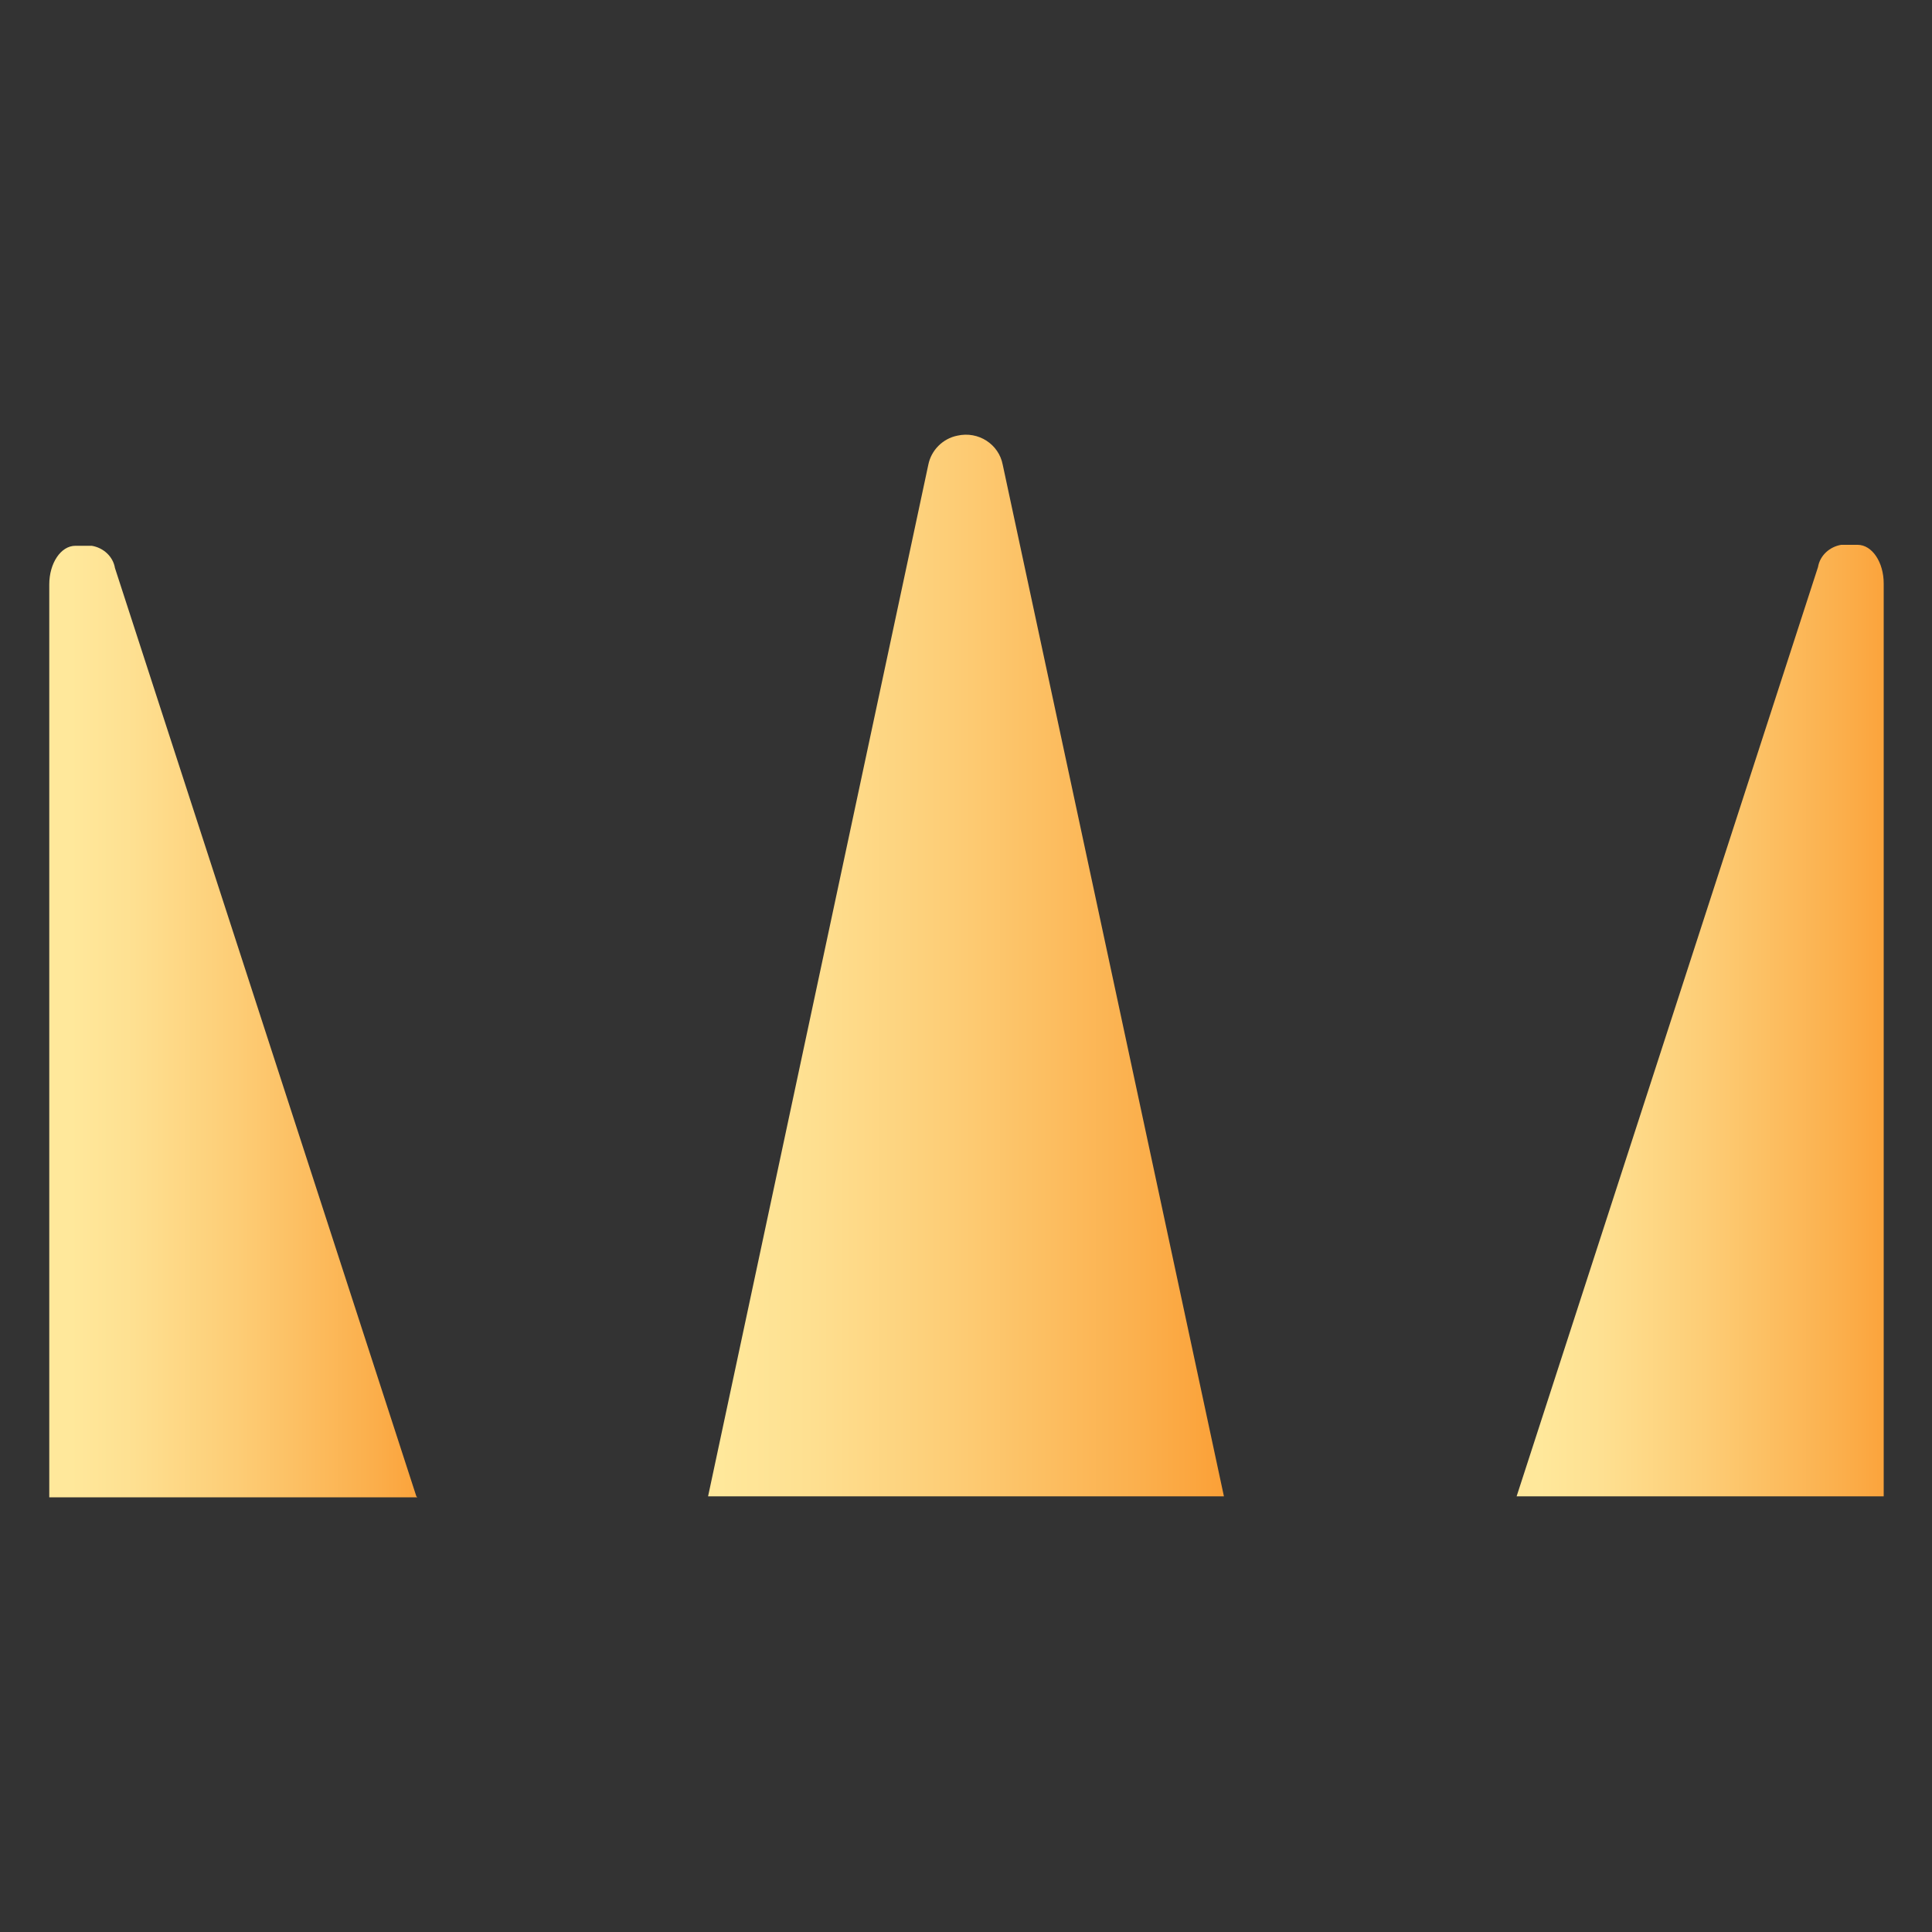 <?xml version="1.0" encoding="UTF-8"?><svg id="Layer_1" xmlns="http://www.w3.org/2000/svg" xmlns:xlink="http://www.w3.org/1999/xlink" viewBox="0 0 20 20"><rect x="0" y="0" width="20" height="20" fill="#333333" stroke="none"/><defs><style>.cls-1{fill:none;}.cls-2{fill:url(#linear-gradient);}.cls-3{clip-path:url(#clippath);}.cls-4{fill:url(#linear-gradient-348);}.cls-5{fill:url(#linear-gradient-347);}.cls-6{fill:url(#linear-gradient-346);}.cls-7{fill:url(#linear-gradient-349);}.cls-8{fill:url(#linear-gradient-344);}.cls-9{fill:url(#linear-gradient-343);}.cls-10{fill:url(#linear-gradient-345);}.cls-11{fill:url(#linear-gradient-342);}.cls-12{fill:url(#linear-gradient-341);}.cls-13{fill:url(#linear-gradient-340);}.cls-14{fill:url(#linear-gradient-179);}.cls-15{fill:url(#linear-gradient-178);}.cls-16{fill:url(#linear-gradient-177);}.cls-17{fill:url(#linear-gradient-176);}.cls-18{fill:url(#linear-gradient-137);}.cls-19{fill:url(#linear-gradient-133);}.cls-20{fill:url(#linear-gradient-132);}.cls-21{fill:url(#linear-gradient-130);}.cls-22{fill:url(#linear-gradient-135);}.cls-23{fill:url(#linear-gradient-131);}.cls-24{fill:url(#linear-gradient-136);}.cls-25{fill:url(#linear-gradient-134);}.cls-26{fill:url(#linear-gradient-139);}.cls-27{fill:url(#linear-gradient-138);}.cls-28{fill:url(#linear-gradient-188);}.cls-29{fill:url(#linear-gradient-182);}.cls-30{fill:url(#linear-gradient-183);}.cls-31{fill:url(#linear-gradient-181);}.cls-32{fill:url(#linear-gradient-186);}.cls-33{fill:url(#linear-gradient-187);}.cls-34{fill:url(#linear-gradient-184);}.cls-35{fill:url(#linear-gradient-185);}.cls-36{fill:url(#linear-gradient-180);}.cls-37{fill:url(#linear-gradient-117);}.cls-38{fill:url(#linear-gradient-118);}.cls-39{fill:url(#linear-gradient-111);}.cls-40{fill:url(#linear-gradient-112);}.cls-41{fill:url(#linear-gradient-127);}.cls-42{fill:url(#linear-gradient-128);}.cls-43{fill:url(#linear-gradient-110);}.cls-44{fill:url(#linear-gradient-113);}.cls-45{fill:url(#linear-gradient-114);}.cls-46{fill:url(#linear-gradient-115);}.cls-47{fill:url(#linear-gradient-116);}.cls-48{fill:url(#linear-gradient-119);}.cls-49{fill:url(#linear-gradient-106);}.cls-50{fill:url(#linear-gradient-107);}.cls-51{fill:url(#linear-gradient-109);}.cls-52{fill:url(#linear-gradient-108);}.cls-53{fill:url(#linear-gradient-104);}.cls-54{fill:url(#linear-gradient-103);}.cls-55{fill:url(#linear-gradient-102);}.cls-56{fill:url(#linear-gradient-105);}.cls-57{fill:url(#linear-gradient-123);}.cls-58{fill:url(#linear-gradient-129);}.cls-59{fill:url(#linear-gradient-122);}.cls-60{fill:url(#linear-gradient-121);}.cls-61{fill:url(#linear-gradient-101);}.cls-62{fill:url(#linear-gradient-100);}.cls-63{fill:url(#linear-gradient-191);}.cls-64{fill:url(#linear-gradient-193);}.cls-65{fill:url(#linear-gradient-198);}.cls-66{fill:url(#linear-gradient-192);}.cls-67{fill:url(#linear-gradient-190);}.cls-68{fill:url(#linear-gradient-199);}.cls-69{fill:url(#linear-gradient-197);}.cls-70{fill:url(#linear-gradient-196);}.cls-71{fill:url(#linear-gradient-195);}.cls-72{fill:url(#linear-gradient-194);}.cls-73{fill:url(#linear-gradient-189);}.cls-74{fill:url(#linear-gradient-126);}.cls-75{fill:url(#linear-gradient-125);}.cls-76{fill:url(#linear-gradient-124);}.cls-77{fill:url(#linear-gradient-120);}.cls-78{fill:url(#linear-gradient-228);}.cls-79{fill:url(#linear-gradient-229);}.cls-80{fill:url(#linear-gradient-223);}.cls-81{fill:url(#linear-gradient-220);}.cls-82{fill:url(#linear-gradient-221);}.cls-83{fill:url(#linear-gradient-226);}.cls-84{fill:url(#linear-gradient-224);}.cls-85{fill:url(#linear-gradient-222);}.cls-86{fill:url(#linear-gradient-225);}.cls-87{fill:url(#linear-gradient-227);}.cls-88{fill:url(#linear-gradient-231);}.cls-89{fill:url(#linear-gradient-232);}.cls-90{fill:url(#linear-gradient-238);}.cls-91{fill:url(#linear-gradient-237);}.cls-92{fill:url(#linear-gradient-214);}.cls-93{fill:url(#linear-gradient-211);}.cls-94{fill:url(#linear-gradient-213);}.cls-95{fill:url(#linear-gradient-215);}.cls-96{fill:url(#linear-gradient-217);}.cls-97{fill:url(#linear-gradient-212);}.cls-98{fill:url(#linear-gradient-218);}.cls-99{fill:url(#linear-gradient-208);}.cls-100{fill:url(#linear-gradient-205);}.cls-101{fill:url(#linear-gradient-207);}.cls-102{fill:url(#linear-gradient-201);}.cls-103{fill:url(#linear-gradient-204);}.cls-104{fill:url(#linear-gradient-203);}.cls-105{fill:url(#linear-gradient-206);}.cls-106{fill:url(#linear-gradient-200);}.cls-107{fill:url(#linear-gradient-202);}.cls-108{fill:url(#linear-gradient-210);}.cls-109{fill:url(#linear-gradient-216);}.cls-110{fill:url(#linear-gradient-219);}.cls-111{fill:url(#linear-gradient-290);}.cls-112{fill:url(#linear-gradient-289);}.cls-113{fill:url(#linear-gradient-286);}.cls-114{fill:url(#linear-gradient-285);}.cls-115{fill:url(#linear-gradient-288);}.cls-116{fill:url(#linear-gradient-287);}.cls-117{fill:url(#linear-gradient-280);}.cls-118{fill:url(#linear-gradient-282);}.cls-119{fill:url(#linear-gradient-281);}.cls-120{fill:url(#linear-gradient-284);}.cls-121{fill:url(#linear-gradient-283);}.cls-122{fill:url(#linear-gradient-299);}.cls-123{fill:url(#linear-gradient-291);}.cls-124{fill:url(#linear-gradient-292);}.cls-125{fill:url(#linear-gradient-293);}.cls-126{fill:url(#linear-gradient-294);}.cls-127{fill:url(#linear-gradient-295);}.cls-128{fill:url(#linear-gradient-296);}.cls-129{fill:url(#linear-gradient-298);}.cls-130{fill:url(#linear-gradient-297);}.cls-131{fill:url(#linear-gradient-234);}.cls-132{fill:url(#linear-gradient-233);}.cls-133{fill:url(#linear-gradient-239);}.cls-134{fill:url(#linear-gradient-209);}.cls-135{fill:url(#linear-gradient-230);}.cls-136{fill:url(#linear-gradient-235);}.cls-137{fill:url(#linear-gradient-236);}.cls-138{fill:url(#linear-gradient-318);}.cls-139{fill:url(#linear-gradient-319);}.cls-140{fill:url(#linear-gradient-313);}.cls-141{fill:url(#linear-gradient-317);}.cls-142{fill:url(#linear-gradient-311);}.cls-143{fill:url(#linear-gradient-310);}.cls-144{fill:url(#linear-gradient-316);}.cls-145{fill:url(#linear-gradient-315);}.cls-146{fill:url(#linear-gradient-312);}.cls-147{fill:url(#linear-gradient-314);}.cls-148{fill:url(#linear-gradient-302);}.cls-149{fill:url(#linear-gradient-301);}.cls-150{fill:url(#linear-gradient-307);}.cls-151{fill:url(#linear-gradient-304);}.cls-152{fill:url(#linear-gradient-309);}.cls-153{fill:url(#linear-gradient-303);}.cls-154{fill:url(#linear-gradient-306);}.cls-155{fill:url(#linear-gradient-305);}.cls-156{fill:url(#linear-gradient-300);}.cls-157{fill:url(#linear-gradient-330);}.cls-158{fill:url(#linear-gradient-332);}.cls-159{fill:url(#linear-gradient-336);}.cls-160{fill:url(#linear-gradient-335);}.cls-161{fill:url(#linear-gradient-338);}.cls-162{fill:url(#linear-gradient-337);}.cls-163{fill:url(#linear-gradient-333);}.cls-164{fill:url(#linear-gradient-334);}.cls-165{fill:url(#linear-gradient-331);}.cls-166{fill:url(#linear-gradient-339);}.cls-167{fill:url(#linear-gradient-323);}.cls-168{fill:url(#linear-gradient-322);}.cls-169{fill:url(#linear-gradient-321);}.cls-170{fill:url(#linear-gradient-327);}.cls-171{fill:url(#linear-gradient-328);}.cls-172{fill:url(#linear-gradient-325);}.cls-173{fill:url(#linear-gradient-324);}.cls-174{fill:url(#linear-gradient-326);}.cls-175{fill:url(#linear-gradient-320);}.cls-176{fill:url(#linear-gradient-329);}.cls-177{fill:url(#linear-gradient-256);}.cls-178{fill:url(#linear-gradient-255);}.cls-179{fill:url(#linear-gradient-254);}.cls-180{fill:url(#linear-gradient-259);}.cls-181{fill:url(#linear-gradient-258);}.cls-182{fill:url(#linear-gradient-252);}.cls-183{fill:url(#linear-gradient-251);}.cls-184{fill:url(#linear-gradient-250);}.cls-185{fill:url(#linear-gradient-257);}.cls-186{fill:url(#linear-gradient-253);}.cls-187{fill:url(#linear-gradient-308);}.cls-188{fill:url(#linear-gradient-261);}.cls-189{fill:url(#linear-gradient-260);}.cls-190{fill:url(#linear-gradient-263);}.cls-191{fill:url(#linear-gradient-264);}.cls-192{fill:url(#linear-gradient-265);}.cls-193{fill:url(#linear-gradient-262);}.cls-194{fill:url(#linear-gradient-266);}.cls-195{fill:url(#linear-gradient-267);}.cls-196{fill:url(#linear-gradient-268);}.cls-197{fill:url(#linear-gradient-269);}.cls-198{fill:url(#linear-gradient-240);}.cls-199{fill:url(#linear-gradient-241);}.cls-200{fill:url(#linear-gradient-246);}.cls-201{fill:url(#linear-gradient-242);}.cls-202{fill:url(#linear-gradient-247);}.cls-203{fill:url(#linear-gradient-244);}.cls-204{fill:url(#linear-gradient-245);}.cls-205{fill:url(#linear-gradient-243);}.cls-206{fill:url(#linear-gradient-248);}.cls-207{fill:url(#linear-gradient-249);}.cls-208{fill:url(#linear-gradient-271);}.cls-209{fill:url(#linear-gradient-270);}.cls-210{fill:url(#linear-gradient-273);}.cls-211{fill:url(#linear-gradient-275);}.cls-212{fill:url(#linear-gradient-274);}.cls-213{fill:url(#linear-gradient-277);}.cls-214{fill:url(#linear-gradient-276);}.cls-215{fill:url(#linear-gradient-279);}.cls-216{fill:url(#linear-gradient-278);}.cls-217{fill:url(#linear-gradient-272);}.cls-218{fill:url(#linear-gradient-157);}.cls-219{fill:url(#linear-gradient-154);}.cls-220{fill:url(#linear-gradient-152);}.cls-221{fill:url(#linear-gradient-155);}.cls-222{fill:url(#linear-gradient-151);}.cls-223{fill:url(#linear-gradient-156);}.cls-224{fill:url(#linear-gradient-150);}.cls-225{fill:url(#linear-gradient-153);}.cls-226{fill:url(#linear-gradient-164);}.cls-227{fill:url(#linear-gradient-161);}.cls-228{fill:url(#linear-gradient-163);}.cls-229{fill:url(#linear-gradient-165);}.cls-230{fill:url(#linear-gradient-167);}.cls-231{fill:url(#linear-gradient-162);}.cls-232{fill:url(#linear-gradient-160);}.cls-233{fill:url(#linear-gradient-159);}.cls-234{fill:url(#linear-gradient-158);}.cls-235{fill:url(#linear-gradient-144);}.cls-236{fill:url(#linear-gradient-145);}.cls-237{fill:url(#linear-gradient-148);}.cls-238{fill:url(#linear-gradient-149);}.cls-239{fill:url(#linear-gradient-171);}.cls-240{fill:url(#linear-gradient-146);}.cls-241{fill:url(#linear-gradient-143);}.cls-242{fill:url(#linear-gradient-169);}.cls-243{fill:url(#linear-gradient-141);}.cls-244{fill:url(#linear-gradient-140);}.cls-245{fill:url(#linear-gradient-147);}.cls-246{fill:url(#linear-gradient-142);}.cls-247{fill:url(#linear-gradient-168);}.cls-248{fill:url(#linear-gradient-166);}.cls-249{fill:url(#linear-gradient-174);}.cls-250{fill:url(#linear-gradient-172);}.cls-251{fill:url(#linear-gradient-175);}.cls-252{fill:url(#linear-gradient-170);}.cls-253{fill:url(#linear-gradient-173);}.cls-254{fill:url(#linear-gradient-8);}.cls-255{fill:url(#linear-gradient-9);}.cls-256{fill:url(#linear-gradient-3);}.cls-257{fill:url(#linear-gradient-4);}.cls-258{fill:url(#linear-gradient-2);}.cls-259{fill:url(#linear-gradient-6);}.cls-260{fill:url(#linear-gradient-7);}.cls-261{fill:url(#linear-gradient-5);}.cls-262{fill:url(#linear-gradient-59);}.cls-263{fill:url(#linear-gradient-57);}.cls-264{fill:url(#linear-gradient-58);}.cls-265{fill:url(#linear-gradient-55);}.cls-266{fill:url(#linear-gradient-56);}.cls-267{fill:url(#linear-gradient-53);}.cls-268{fill:url(#linear-gradient-54);}.cls-269{fill:url(#linear-gradient-51);}.cls-270{fill:url(#linear-gradient-52);}.cls-271{fill:url(#linear-gradient-50);}.cls-272{fill:url(#linear-gradient-77);}.cls-273{fill:url(#linear-gradient-78);}.cls-274{fill:url(#linear-gradient-79);}.cls-275{fill:url(#linear-gradient-74);}.cls-276{fill:url(#linear-gradient-75);}.cls-277{fill:url(#linear-gradient-76);}.cls-278{fill:url(#linear-gradient-70);}.cls-279{fill:url(#linear-gradient-71);}.cls-280{fill:url(#linear-gradient-72);}.cls-281{fill:url(#linear-gradient-73);}.cls-282{fill:url(#linear-gradient-68);}.cls-283{fill:url(#linear-gradient-67);}.cls-284{fill:url(#linear-gradient-69);}.cls-285{fill:url(#linear-gradient-64);}.cls-286{fill:url(#linear-gradient-63);}.cls-287{fill:url(#linear-gradient-66);}.cls-288{fill:url(#linear-gradient-65);}.cls-289{fill:url(#linear-gradient-60);}.cls-290{fill:url(#linear-gradient-62);}.cls-291{fill:url(#linear-gradient-61);}.cls-292{fill:url(#linear-gradient-98);}.cls-293{fill:url(#linear-gradient-91);}.cls-294{fill:url(#linear-gradient-95);}.cls-295{fill:url(#linear-gradient-99);}.cls-296{fill:url(#linear-gradient-96);}.cls-297{fill:url(#linear-gradient-97);}.cls-298{fill:url(#linear-gradient-94);}.cls-299{fill:url(#linear-gradient-92);}.cls-300{fill:url(#linear-gradient-93);}.cls-301{fill:url(#linear-gradient-90);}.cls-302{fill:url(#linear-gradient-81);}.cls-303{fill:url(#linear-gradient-80);}.cls-304{fill:url(#linear-gradient-88);}.cls-305{fill:url(#linear-gradient-89);}.cls-306{fill:url(#linear-gradient-87);}.cls-307{fill:url(#linear-gradient-86);}.cls-308{fill:url(#linear-gradient-85);}.cls-309{fill:url(#linear-gradient-84);}.cls-310{fill:url(#linear-gradient-83);}.cls-311{fill:url(#linear-gradient-82);}.cls-312{fill:url(#linear-gradient-41);}.cls-313{fill:url(#linear-gradient-40);}.cls-314{fill:url(#linear-gradient-43);}.cls-315{fill:url(#linear-gradient-42);}.cls-316{fill:url(#linear-gradient-45);}.cls-317{fill:url(#linear-gradient-46);}.cls-318{fill:url(#linear-gradient-44);}.cls-319{fill:url(#linear-gradient-49);}.cls-320{fill:url(#linear-gradient-47);}.cls-321{fill:url(#linear-gradient-48);}.cls-322{fill:url(#linear-gradient-14);}.cls-323{fill:url(#linear-gradient-18);}.cls-324{fill:url(#linear-gradient-22);}.cls-325{fill:url(#linear-gradient-20);}.cls-326{fill:url(#linear-gradient-21);}.cls-327{fill:url(#linear-gradient-23);}.cls-328{fill:url(#linear-gradient-15);}.cls-329{fill:url(#linear-gradient-19);}.cls-330{fill:url(#linear-gradient-16);}.cls-331{fill:url(#linear-gradient-17);}.cls-332{fill:url(#linear-gradient-13);}.cls-333{fill:url(#linear-gradient-12);}.cls-334{fill:url(#linear-gradient-10);}.cls-335{fill:url(#linear-gradient-11);}.cls-336{fill:url(#linear-gradient-27);}.cls-337{fill:url(#linear-gradient-24);}.cls-338{fill:url(#linear-gradient-26);}.cls-339{fill:url(#linear-gradient-38);}.cls-340{fill:url(#linear-gradient-35);}.cls-341{fill:url(#linear-gradient-37);}.cls-342{fill:url(#linear-gradient-34);}.cls-343{fill:url(#linear-gradient-39);}.cls-344{fill:url(#linear-gradient-36);}.cls-345{fill:url(#linear-gradient-25);}.cls-346{fill:url(#linear-gradient-28);}.cls-347{fill:url(#linear-gradient-29);}.cls-348{fill:url(#linear-gradient-33);}.cls-349{fill:url(#linear-gradient-30);}.cls-350{fill:url(#linear-gradient-32);}.cls-351{fill:url(#linear-gradient-31);}</style><clipPath id="clippath"><path id="Group_28648" class="cls-1" d="M26.51,15.5l-3.21-9.61c-.03-.12-.13-.21-.25-.23h-.18c-.15,0-.28,.18-.28,.4V15.5h3.92Zm15.08,0V6.06c0-.22-.12-.4-.28-.4h-.18c-.12,.01-.23,.11-.25,.23l-3.21,9.61h3.92Zm-6.75,0l-2.35-10.69c-.05-.22-.27-.35-.49-.3-.15,.03-.27,.15-.31,.3l-2.35,10.69h5.49Z"/></clipPath><linearGradient id="linear-gradient" x1="-4994.64" y1="1777.64" x2="-4994.64" y2="1773.16" gradientTransform="translate(-1754.81 4994.89) rotate(90) scale(1 -1)" gradientUnits="userSpaceOnUse"><stop offset="0" stop-color="#7dc7ff"/><stop offset=".01" stop-color="#86c5ff"/><stop offset=".03" stop-color="#9fc1ff"/><stop offset=".05" stop-color="#c9bbff"/><stop offset=".07" stop-color="#ffb3ff"/><stop offset=".09" stop-color="#ffb5fb"/><stop offset=".11" stop-color="#ffbcef"/><stop offset=".13" stop-color="#ffc7dc"/><stop offset=".14" stop-color="#ffd1cc"/><stop offset=".17" stop-color="#ffe7d9"/><stop offset=".2" stop-color="#ffffe8"/><stop offset=".22" stop-color="#f5ffe2"/><stop offset=".25" stop-color="#dbffd4"/><stop offset=".27" stop-color="#bfffc4"/><stop offset=".31" stop-color="#9cffff"/><stop offset=".35" stop-color="#8adeff"/><stop offset=".39" stop-color="#7dc7ff"/><stop offset=".39" stop-color="#87c5ff"/><stop offset=".44" stop-color="#c7bbff"/><stop offset=".48" stop-color="#efb5ff"/><stop offset=".5" stop-color="#ffb3ff"/><stop offset=".53" stop-color="#ffb5fb"/><stop offset=".55" stop-color="#ffbcef"/><stop offset=".58" stop-color="#ffc7dc"/><stop offset=".6" stop-color="#ffd1cc"/><stop offset=".66" stop-color="#ffe7d9"/><stop offset=".71" stop-color="#ffffe8"/><stop offset=".72" stop-color="#f5ffe2"/><stop offset=".75" stop-color="#dbffd4"/><stop offset=".78" stop-color="#bfffc4"/><stop offset=".82" stop-color="#9cffff"/><stop offset=".86" stop-color="#85d6ff"/><stop offset=".87" stop-color="#7dc7ff"/><stop offset=".9" stop-color="#a5c0ff"/><stop offset=".95" stop-color="#d5b9ff"/><stop offset=".98" stop-color="#f3b4ff"/><stop offset="1" stop-color="#ffb3ff"/></linearGradient><linearGradient id="linear-gradient-2" x1="-4993.99" y1="1777.55" x2="-4993.99" y2="1773.07" xlink:href="#linear-gradient"/><linearGradient id="linear-gradient-3" x1="-4993.34" y1="1777.45" x2="-4993.34" y2="1772.96" xlink:href="#linear-gradient"/><linearGradient id="linear-gradient-4" x1="-4992.69" y1="1777.34" x2="-4992.69" y2="1772.86" xlink:href="#linear-gradient"/><linearGradient id="linear-gradient-5" x1="-4992.04" y1="1777.29" x2="-4992.04" y2="1772.8" xlink:href="#linear-gradient"/><linearGradient id="linear-gradient-6" x1="-4991.4" y1="1777.2" x2="-4991.4" y2="1772.72" xlink:href="#linear-gradient"/><linearGradient id="linear-gradient-7" x1="-4990.75" y1="1777.13" x2="-4990.75" y2="1772.65" xlink:href="#linear-gradient"/><linearGradient id="linear-gradient-8" x1="-4990.1" y1="1777.06" x2="-4990.1" y2="1772.57" xlink:href="#linear-gradient"/><linearGradient id="linear-gradient-9" x1="-4989.45" y1="1776.99" x2="-4989.45" y2="1772.5" xlink:href="#linear-gradient"/><linearGradient id="linear-gradient-10" x1="-4988.8" y1="1776.95" x2="-4988.8" y2="1772.47" xlink:href="#linear-gradient"/><linearGradient id="linear-gradient-11" x1="-4988.16" y1="1776.92" x2="-4988.16" y2="1772.43" xlink:href="#linear-gradient"/><linearGradient id="linear-gradient-12" x1="-4987.51" y1="1776.9" x2="-4987.51" y2="1772.42" xlink:href="#linear-gradient"/><linearGradient id="linear-gradient-13" x1="-4986.86" y1="1776.88" x2="-4986.86" y2="1772.4" xlink:href="#linear-gradient"/><linearGradient id="linear-gradient-14" x1="-4986.21" y1="1776.88" x2="-4986.21" y2="1772.4" xlink:href="#linear-gradient"/><linearGradient id="linear-gradient-15" x1="-4985.56" y1="1776.88" x2="-4985.56" y2="1772.4" xlink:href="#linear-gradient"/><linearGradient id="linear-gradient-16" x1="-4984.91" y1="1776.92" x2="-4984.91" y2="1772.43" xlink:href="#linear-gradient"/><linearGradient id="linear-gradient-17" x1="-4984.27" y1="1776.95" x2="-4984.27" y2="1772.47" xlink:href="#linear-gradient"/><linearGradient id="linear-gradient-18" x1="-4983.62" y1="1776.99" x2="-4983.62" y2="1772.5" xlink:href="#linear-gradient"/><linearGradient id="linear-gradient-19" x1="-4982.97" y1="1777.06" x2="-4982.97" y2="1772.57" xlink:href="#linear-gradient"/><linearGradient id="linear-gradient-20" x1="-4982.32" y1="1777.13" x2="-4982.32" y2="1772.65" xlink:href="#linear-gradient"/><linearGradient id="linear-gradient-21" x1="-4981.67" y1="1777.22" x2="-4981.67" y2="1772.73" xlink:href="#linear-gradient"/><linearGradient id="linear-gradient-22" x1="-4981.03" y1="1777.31" x2="-4981.03" y2="1772.82" xlink:href="#linear-gradient"/><linearGradient id="linear-gradient-23" x1="-4980.38" y1="1777.39" x2="-4980.38" y2="1772.91" xlink:href="#linear-gradient"/><linearGradient id="linear-gradient-24" x1="-4979.73" y1="1777.5" x2="-4979.73" y2="1773.01" xlink:href="#linear-gradient"/><linearGradient id="linear-gradient-25" x1="-4979.08" y1="1777.62" x2="-4979.08" y2="1773.14" xlink:href="#linear-gradient"/><linearGradient id="linear-gradient-26" x1="-4978.43" y1="1777.73" x2="-4978.43" y2="1773.24" xlink:href="#linear-gradient"/><linearGradient id="linear-gradient-27" x1="-4977.78" y1="1777.87" x2="-4977.78" y2="1773.38" xlink:href="#linear-gradient"/><linearGradient id="linear-gradient-28" x1="-4977.14" y1="1777.97" x2="-4977.14" y2="1773.49" xlink:href="#linear-gradient"/><linearGradient id="linear-gradient-29" x1="-4976.49" y1="1778.08" x2="-4976.49" y2="1773.59" xlink:href="#linear-gradient"/><linearGradient id="linear-gradient-30" x1="-4975.84" y1="1778.22" x2="-4975.84" y2="1773.74" xlink:href="#linear-gradient"/><linearGradient id="linear-gradient-31" x1="-4975.19" y1="1778.33" x2="-4975.19" y2="1773.84" xlink:href="#linear-gradient"/><linearGradient id="linear-gradient-32" x1="-4994.96" y1="1777.09" x2="-4994.96" y2="1772.6" xlink:href="#linear-gradient"/><linearGradient id="linear-gradient-33" x1="-4994.31" y1="1777" x2="-4994.31" y2="1772.51" xlink:href="#linear-gradient"/><linearGradient id="linear-gradient-34" x1="-4993.66" y1="1776.89" x2="-4993.66" y2="1772.41" xlink:href="#linear-gradient"/><linearGradient id="linear-gradient-35" x1="-4993.02" y1="1776.8" x2="-4993.02" y2="1772.32" xlink:href="#linear-gradient"/><linearGradient id="linear-gradient-36" x1="-4992.37" y1="1776.72" x2="-4992.37" y2="1772.23" xlink:href="#linear-gradient"/><linearGradient id="linear-gradient-37" x1="-4991.72" y1="1776.63" x2="-4991.72" y2="1772.14" xlink:href="#linear-gradient"/><linearGradient id="linear-gradient-38" x1="-4991.07" y1="1776.56" x2="-4991.07" y2="1772.07" xlink:href="#linear-gradient"/><linearGradient id="linear-gradient-39" x1="-4990.42" y1="1776.49" x2="-4990.42" y2="1772" xlink:href="#linear-gradient"/><linearGradient id="linear-gradient-40" x1="-4989.78" y1="1776.42" x2="-4989.78" y2="1771.93" xlink:href="#linear-gradient"/><linearGradient id="linear-gradient-41" x1="-4989.13" y1="1776.38" x2="-4989.13" y2="1771.9" xlink:href="#linear-gradient"/><linearGradient id="linear-gradient-42" x1="-4988.48" y1="1776.33" x2="-4988.48" y2="1771.84" xlink:href="#linear-gradient"/><linearGradient id="linear-gradient-43" x1="-4987.83" y1="1776.31" x2="-4987.83" y2="1771.83" xlink:href="#linear-gradient"/><linearGradient id="linear-gradient-44" x1="-4987.18" y1="1776.29" x2="-4987.18" y2="1771.81" xlink:href="#linear-gradient"/><linearGradient id="linear-gradient-45" x1="-4986.53" y1="1776.29" x2="-4986.53" y2="1771.81" xlink:href="#linear-gradient"/><linearGradient id="linear-gradient-46" x1="-4985.89" y1="1776.29" x2="-4985.89" y2="1771.81" xlink:href="#linear-gradient"/><linearGradient id="linear-gradient-47" x1="-4985.24" y1="1776.31" x2="-4985.24" y2="1771.83" xlink:href="#linear-gradient"/><linearGradient id="linear-gradient-48" x1="-4984.59" y1="1776.33" x2="-4984.59" y2="1771.84" xlink:href="#linear-gradient"/><linearGradient id="linear-gradient-49" x1="-4983.94" y1="1776.38" x2="-4983.94" y2="1771.9" xlink:href="#linear-gradient"/><linearGradient id="linear-gradient-50" x1="-4983.29" y1="1776.42" x2="-4983.29" y2="1771.93" xlink:href="#linear-gradient"/><linearGradient id="linear-gradient-51" x1="-4982.65" y1="1776.49" x2="-4982.65" y2="1772" xlink:href="#linear-gradient"/><linearGradient id="linear-gradient-52" x1="-4982" y1="1776.56" x2="-4982" y2="1772.07" xlink:href="#linear-gradient"/><linearGradient id="linear-gradient-53" x1="-4981.35" y1="1776.65" x2="-4981.35" y2="1772.16" xlink:href="#linear-gradient"/><linearGradient id="linear-gradient-54" x1="-4980.7" y1="1776.73" x2="-4980.7" y2="1772.25" xlink:href="#linear-gradient"/><linearGradient id="linear-gradient-55" x1="-4980.05" y1="1776.82" x2="-4980.05" y2="1772.34" xlink:href="#linear-gradient"/><linearGradient id="linear-gradient-56" x1="-4979.41" y1="1776.91" x2="-4979.41" y2="1772.43" xlink:href="#linear-gradient"/><linearGradient id="linear-gradient-57" x1="-4978.76" y1="1777.01" x2="-4978.76" y2="1772.53" xlink:href="#linear-gradient"/><linearGradient id="linear-gradient-58" x1="-4978.11" y1="1777.14" x2="-4978.11" y2="1772.65" xlink:href="#linear-gradient"/><linearGradient id="linear-gradient-59" x1="-4977.46" y1="1777.24" x2="-4977.46" y2="1772.76" xlink:href="#linear-gradient"/><linearGradient id="linear-gradient-60" x1="-4976.81" y1="1777.35" x2="-4976.81" y2="1772.86" xlink:href="#linear-gradient"/><linearGradient id="linear-gradient-61" x1="-4976.16" y1="1777.47" x2="-4976.16" y2="1772.99" xlink:href="#linear-gradient"/><linearGradient id="linear-gradient-62" x1="-4975.52" y1="1777.58" x2="-4975.52" y2="1773.09" xlink:href="#linear-gradient"/><linearGradient id="linear-gradient-63" x1="-4974.87" y1="1777.68" x2="-4974.87" y2="1773.2" xlink:href="#linear-gradient"/><linearGradient id="linear-gradient-64" y1="1776.43" y2="1771.94" xlink:href="#linear-gradient"/><linearGradient id="linear-gradient-65" x1="-4993.99" y1="1776.34" x2="-4993.99" y2="1771.85" xlink:href="#linear-gradient"/><linearGradient id="linear-gradient-66" x1="-4993.34" y1="1776.25" x2="-4993.34" y2="1771.77" xlink:href="#linear-gradient"/><linearGradient id="linear-gradient-67" x1="-4992.69" y1="1776.16" x2="-4992.69" y2="1771.68" xlink:href="#linear-gradient"/><linearGradient id="linear-gradient-68" x1="-4992.04" y1="1776.07" x2="-4992.04" y2="1771.59" xlink:href="#linear-gradient"/><linearGradient id="linear-gradient-69" x1="-4991.4" y1="1776" x2="-4991.4" y2="1771.52" xlink:href="#linear-gradient"/><linearGradient id="linear-gradient-70" x1="-4990.75" y1="1775.92" x2="-4990.75" y2="1771.43" xlink:href="#linear-gradient"/><linearGradient id="linear-gradient-71" x1="-4990.1" y1="1775.86" x2="-4990.1" y2="1771.38" xlink:href="#linear-gradient"/><linearGradient id="linear-gradient-72" x1="-4989.45" y1="1775.81" x2="-4989.45" y2="1771.33" xlink:href="#linear-gradient"/><linearGradient id="linear-gradient-73" x1="-4988.8" y1="1775.76" x2="-4988.8" y2="1771.27" xlink:href="#linear-gradient"/><linearGradient id="linear-gradient-74" x1="-4988.16" y1="1775.74" x2="-4988.16" y2="1771.26" xlink:href="#linear-gradient"/><linearGradient id="linear-gradient-75" x1="-4987.51" y1="1775.69" x2="-4987.51" y2="1771.2" xlink:href="#linear-gradient"/><linearGradient id="linear-gradient-76" x1="-4986.86" y1="1775.69" x2="-4986.86" y2="1771.2" xlink:href="#linear-gradient"/><linearGradient id="linear-gradient-77" x1="-4986.21" y1="1775.69" x2="-4986.21" y2="1771.2" xlink:href="#linear-gradient"/><linearGradient id="linear-gradient-78" x1="-4985.56" y1="1775.69" x2="-4985.56" y2="1771.2" xlink:href="#linear-gradient"/><linearGradient id="linear-gradient-79" x1="-4984.91" y1="1775.72" x2="-4984.91" y2="1771.24" xlink:href="#linear-gradient"/><linearGradient id="linear-gradient-80" x1="-4984.27" y1="1775.74" x2="-4984.27" y2="1771.26" xlink:href="#linear-gradient"/><linearGradient id="linear-gradient-81" x1="-4983.62" y1="1775.78" x2="-4983.62" y2="1771.29" xlink:href="#linear-gradient"/><linearGradient id="linear-gradient-82" x1="-4982.97" y1="1775.85" x2="-4982.97" y2="1771.36" xlink:href="#linear-gradient"/><linearGradient id="linear-gradient-83" x1="-4982.32" y1="1775.9" x2="-4982.32" y2="1771.41" xlink:href="#linear-gradient"/><linearGradient id="linear-gradient-84" x1="-4981.67" y1="1775.97" x2="-4981.67" y2="1771.48" xlink:href="#linear-gradient"/><linearGradient id="linear-gradient-85" x1="-4981.03" y1="1776.06" x2="-4981.03" y2="1771.57" xlink:href="#linear-gradient"/><linearGradient id="linear-gradient-86" x1="-4980.38" y1="1776.14" x2="-4980.38" y2="1771.66" xlink:href="#linear-gradient"/><linearGradient id="linear-gradient-87" x1="-4979.73" y1="1776.23" x2="-4979.73" y2="1771.75" xlink:href="#linear-gradient"/><linearGradient id="linear-gradient-88" x1="-4979.08" y1="1776.32" x2="-4979.08" y2="1771.84" xlink:href="#linear-gradient"/><linearGradient id="linear-gradient-89" x1="-4978.43" y1="1776.41" x2="-4978.43" y2="1771.92" xlink:href="#linear-gradient"/><linearGradient id="linear-gradient-90" x1="-4977.78" y1="1776.51" x2="-4977.78" y2="1772.03" xlink:href="#linear-gradient"/><linearGradient id="linear-gradient-91" x1="-4977.14" y1="1776.6" x2="-4977.14" y2="1772.12" xlink:href="#linear-gradient"/><linearGradient id="linear-gradient-92" x1="-4976.49" y1="1776.72" x2="-4976.49" y2="1772.24" xlink:href="#linear-gradient"/><linearGradient id="linear-gradient-93" x1="-4975.84" y1="1776.83" x2="-4975.84" y2="1772.35" xlink:href="#linear-gradient"/><linearGradient id="linear-gradient-94" x1="-4975.19" y1="1776.92" x2="-4975.19" y2="1772.43" xlink:href="#linear-gradient"/><linearGradient id="linear-gradient-95" x1="-4994.96" y1="1775.87" x2="-4994.96" y2="1771.39" xlink:href="#linear-gradient"/><linearGradient id="linear-gradient-96" x1="-4994.31" y1="1775.78" x2="-4994.31" y2="1771.3" xlink:href="#linear-gradient"/><linearGradient id="linear-gradient-97" x1="-4993.66" y1="1775.68" x2="-4993.66" y2="1771.19" xlink:href="#linear-gradient"/><linearGradient id="linear-gradient-98" x1="-4993.02" y1="1775.59" x2="-4993.02" y2="1771.11" xlink:href="#linear-gradient"/><linearGradient id="linear-gradient-99" x1="-4992.37" y1="1775.52" x2="-4992.37" y2="1771.04" xlink:href="#linear-gradient"/><linearGradient id="linear-gradient-100" x1="-4991.72" y1="1775.43" x2="-4991.72" y2="1770.95" xlink:href="#linear-gradient"/><linearGradient id="linear-gradient-101" x1="-4991.07" y1="1775.36" x2="-4991.07" y2="1770.88" xlink:href="#linear-gradient"/><linearGradient id="linear-gradient-102" x1="-4990.42" y1="1775.29" x2="-4990.42" y2="1770.81" xlink:href="#linear-gradient"/><linearGradient id="linear-gradient-103" x1="-4989.78" y1="1775.26" x2="-4989.78" y2="1770.77" xlink:href="#linear-gradient"/><linearGradient id="linear-gradient-104" x1="-4989.13" y1="1775.19" x2="-4989.13" y2="1770.7" xlink:href="#linear-gradient"/><linearGradient id="linear-gradient-105" x1="-4988.48" y1="1775.15" x2="-4988.48" y2="1770.67" xlink:href="#linear-gradient"/><linearGradient id="linear-gradient-106" x1="-4987.83" y1="1775.12" x2="-4987.83" y2="1770.63" xlink:href="#linear-gradient"/><linearGradient id="linear-gradient-107" x1="-4987.18" y1="1775.1" x2="-4987.18" y2="1770.61" xlink:href="#linear-gradient"/><linearGradient id="linear-gradient-108" x1="-4986.53" y1="1775.1" x2="-4986.53" y2="1770.61" xlink:href="#linear-gradient"/><linearGradient id="linear-gradient-109" x1="-4985.89" y1="1775.1" x2="-4985.89" y2="1770.61" xlink:href="#linear-gradient"/><linearGradient id="linear-gradient-110" x1="-4985.24" y1="1775.1" x2="-4985.24" y2="1770.61" xlink:href="#linear-gradient"/><linearGradient id="linear-gradient-111" x1="-4984.59" y1="1775.12" x2="-4984.59" y2="1770.63" xlink:href="#linear-gradient"/><linearGradient id="linear-gradient-112" x1="-4983.94" y1="1775.17" x2="-4983.94" y2="1770.68" xlink:href="#linear-gradient"/><linearGradient id="linear-gradient-113" x1="-4983.29" y1="1775.2" x2="-4983.29" y2="1770.72" xlink:href="#linear-gradient"/><linearGradient id="linear-gradient-114" x1="-4982.65" y1="1775.26" x2="-4982.65" y2="1770.77" xlink:href="#linear-gradient"/><linearGradient id="linear-gradient-115" x1="-4982" y1="1775.33" x2="-4982" y2="1770.84" xlink:href="#linear-gradient"/><linearGradient id="linear-gradient-116" x1="-4981.35" y1="1775.4" x2="-4981.35" y2="1770.91" xlink:href="#linear-gradient"/><linearGradient id="linear-gradient-117" x1="-4980.7" y1="1775.45" x2="-4980.7" y2="1770.97" xlink:href="#linear-gradient"/><linearGradient id="linear-gradient-118" x1="-4980.05" y1="1775.52" x2="-4980.05" y2="1771.04" xlink:href="#linear-gradient"/><linearGradient id="linear-gradient-119" x1="-4979.41" y1="1775.61" x2="-4979.41" y2="1771.12" xlink:href="#linear-gradient"/><linearGradient id="linear-gradient-120" x1="-4978.76" y1="1775.7" x2="-4978.76" y2="1771.21" xlink:href="#linear-gradient"/><linearGradient id="linear-gradient-121" x1="-4978.11" y1="1775.78" x2="-4978.11" y2="1771.3" xlink:href="#linear-gradient"/><linearGradient id="linear-gradient-122" x1="-4977.46" y1="1775.87" x2="-4977.46" y2="1771.39" xlink:href="#linear-gradient"/><linearGradient id="linear-gradient-123" x1="-4976.81" y1="1775.98" x2="-4976.81" y2="1771.49" xlink:href="#linear-gradient"/><linearGradient id="linear-gradient-124" x1="-4976.16" y1="1776.06" x2="-4976.16" y2="1771.58" xlink:href="#linear-gradient"/><linearGradient id="linear-gradient-125" x1="-4975.52" y1="1776.15" x2="-4975.52" y2="1771.67" xlink:href="#linear-gradient"/><linearGradient id="linear-gradient-126" x1="-4974.87" y1="1776.26" x2="-4974.87" y2="1771.77" xlink:href="#linear-gradient"/><linearGradient id="linear-gradient-127" y1="1775.21" y2="1770.73" xlink:href="#linear-gradient"/><linearGradient id="linear-gradient-128" x1="-4993.99" y1="1775.12" x2="-4993.99" y2="1770.64" xlink:href="#linear-gradient"/><linearGradient id="linear-gradient-129" x1="-4993.34" y1="1775.04" x2="-4993.34" y2="1770.55" xlink:href="#linear-gradient"/><linearGradient id="linear-gradient-130" x1="-4992.69" y1="1774.95" x2="-4992.69" y2="1770.46" xlink:href="#linear-gradient"/><linearGradient id="linear-gradient-131" x1="-4992.04" y1="1774.88" x2="-4992.04" y2="1770.39" xlink:href="#linear-gradient"/><linearGradient id="linear-gradient-132" x1="-4991.4" y1="1774.79" x2="-4991.4" y2="1770.31" xlink:href="#linear-gradient"/><linearGradient id="linear-gradient-133" x1="-4990.75" y1="1774.72" x2="-4990.75" y2="1770.24" xlink:href="#linear-gradient"/><linearGradient id="linear-gradient-134" x1="-4990.1" y1="1774.68" x2="-4990.1" y2="1770.2" xlink:href="#linear-gradient"/><linearGradient id="linear-gradient-135" x1="-4989.45" y1="1774.61" x2="-4989.45" y2="1770.13" xlink:href="#linear-gradient"/><linearGradient id="linear-gradient-136" x1="-4988.8" y1="1774.58" x2="-4988.8" y2="1770.09" xlink:href="#linear-gradient"/><linearGradient id="linear-gradient-137" x1="-4988.16" y1="1774.54" x2="-4988.16" y2="1770.06" xlink:href="#linear-gradient"/><linearGradient id="linear-gradient-138" x1="-4987.51" y1="1774.53" x2="-4987.51" y2="1770.04" xlink:href="#linear-gradient"/><linearGradient id="linear-gradient-139" x1="-4986.86" y1="1774.51" x2="-4986.86" y2="1770.02" xlink:href="#linear-gradient"/><linearGradient id="linear-gradient-140" x1="-4986.21" y1="1774.51" x2="-4986.21" y2="1770.02" xlink:href="#linear-gradient"/><linearGradient id="linear-gradient-141" x1="-4985.56" y1="1774.51" x2="-4985.56" y2="1770.02" xlink:href="#linear-gradient"/><linearGradient id="linear-gradient-142" x1="-4984.91" y1="1774.51" x2="-4984.91" y2="1770.02" xlink:href="#linear-gradient"/><linearGradient id="linear-gradient-143" x1="-4984.27" y1="1774.54" x2="-4984.27" y2="1770.06" xlink:href="#linear-gradient"/><linearGradient id="linear-gradient-144" x1="-4983.62" y1="1774.58" x2="-4983.62" y2="1770.09" xlink:href="#linear-gradient"/><linearGradient id="linear-gradient-145" x1="-4982.97" y1="1774.61" x2="-4982.97" y2="1770.13" xlink:href="#linear-gradient"/><linearGradient id="linear-gradient-146" x1="-4982.32" y1="1774.67" x2="-4982.32" y2="1770.18" xlink:href="#linear-gradient"/><linearGradient id="linear-gradient-147" x1="-4981.67" y1="1774.72" x2="-4981.67" y2="1770.24" xlink:href="#linear-gradient"/><linearGradient id="linear-gradient-148" x1="-4981.03" y1="1774.77" x2="-4981.03" y2="1770.29" xlink:href="#linear-gradient"/><linearGradient id="linear-gradient-149" x1="-4980.38" y1="1774.84" x2="-4980.38" y2="1770.36" xlink:href="#linear-gradient"/><linearGradient id="linear-gradient-150" x1="-4979.73" y1="1774.91" x2="-4979.73" y2="1770.43" xlink:href="#linear-gradient"/><linearGradient id="linear-gradient-151" x1="-4979.08" y1="1774.97" x2="-4979.08" y2="1770.48" xlink:href="#linear-gradient"/><linearGradient id="linear-gradient-152" x1="-4978.43" y1="1775.05" x2="-4978.43" y2="1770.57" xlink:href="#linear-gradient"/><linearGradient id="linear-gradient-153" x1="-4977.78" y1="1775.12" x2="-4977.78" y2="1770.64" xlink:href="#linear-gradient"/><linearGradient id="linear-gradient-154" x1="-4977.14" y1="1775.21" x2="-4977.14" y2="1770.73" xlink:href="#linear-gradient"/><linearGradient id="linear-gradient-155" x1="-4976.49" y1="1775.3" x2="-4976.49" y2="1770.82" xlink:href="#linear-gradient"/><linearGradient id="linear-gradient-156" x1="-4975.84" y1="1775.37" x2="-4975.84" y2="1770.89" xlink:href="#linear-gradient"/><linearGradient id="linear-gradient-157" x1="-4975.19" y1="1775.46" x2="-4975.19" y2="1770.97" xlink:href="#linear-gradient"/><linearGradient id="linear-gradient-158" x1="-4994.96" y1="1774.64" x2="-4994.96" y2="1770.16" xlink:href="#linear-gradient"/><linearGradient id="linear-gradient-159" x1="-4994.31" y1="1774.55" x2="-4994.31" y2="1770.07" xlink:href="#linear-gradient"/><linearGradient id="linear-gradient-160" x1="-4993.66" y1="1774.46" x2="-4993.66" y2="1769.98" xlink:href="#linear-gradient"/><linearGradient id="linear-gradient-161" x1="-4993.02" y1="1774.38" x2="-4993.02" y2="1769.89" xlink:href="#linear-gradient"/><linearGradient id="linear-gradient-162" x1="-4992.37" y1="1774.31" x2="-4992.37" y2="1769.82" xlink:href="#linear-gradient"/><linearGradient id="linear-gradient-163" x1="-4991.72" y1="1774.25" x2="-4991.72" y2="1769.77" xlink:href="#linear-gradient"/><linearGradient id="linear-gradient-164" x1="-4991.07" y1="1774.18" x2="-4991.07" y2="1769.7" xlink:href="#linear-gradient"/><linearGradient id="linear-gradient-165" x1="-4990.42" y1="1774.11" x2="-4990.42" y2="1769.63" xlink:href="#linear-gradient"/><linearGradient id="linear-gradient-166" x1="-4989.78" y1="1774.06" x2="-4989.78" y2="1769.58" xlink:href="#linear-gradient"/><linearGradient id="linear-gradient-167" x1="-4989.13" y1="1774.02" x2="-4989.13" y2="1769.54" xlink:href="#linear-gradient"/><linearGradient id="linear-gradient-168" x1="-4988.48" y1="1773.97" x2="-4988.48" y2="1769.49" xlink:href="#linear-gradient"/><linearGradient id="linear-gradient-169" x1="-4987.83" y1="1773.94" x2="-4987.83" y2="1769.45" xlink:href="#linear-gradient"/><linearGradient id="linear-gradient-170" x1="-4987.18" y1="1773.9" x2="-4987.18" y2="1769.42" xlink:href="#linear-gradient"/><linearGradient id="linear-gradient-171" x1="-4986.53" y1="1773.9" x2="-4986.53" y2="1769.42" xlink:href="#linear-gradient"/><linearGradient id="linear-gradient-172" x1="-4985.89" y1="1773.9" x2="-4985.89" y2="1769.42" xlink:href="#linear-gradient"/><linearGradient id="linear-gradient-173" x1="-4985.24" y1="1773.9" x2="-4985.24" y2="1769.42" xlink:href="#linear-gradient"/><linearGradient id="linear-gradient-174" x1="-4984.59" y1="1773.94" x2="-4984.59" y2="1769.45" xlink:href="#linear-gradient"/><linearGradient id="linear-gradient-175" x1="-4983.94" y1="1773.95" x2="-4983.94" y2="1769.47" xlink:href="#linear-gradient"/><linearGradient id="linear-gradient-176" x1="-4983.29" y1="1773.97" x2="-4983.29" y2="1769.49" xlink:href="#linear-gradient"/><linearGradient id="linear-gradient-177" x1="-4982.65" y1="1774.02" x2="-4982.65" y2="1769.54" xlink:href="#linear-gradient"/><linearGradient id="linear-gradient-178" x1="-4982" y1="1774.06" x2="-4982" y2="1769.58" xlink:href="#linear-gradient"/><linearGradient id="linear-gradient-179" x1="-4981.35" y1="1774.13" x2="-4981.35" y2="1769.65" xlink:href="#linear-gradient"/><linearGradient id="linear-gradient-180" x1="-4980.7" y1="1774.18" x2="-4980.7" y2="1769.7" xlink:href="#linear-gradient"/><linearGradient id="linear-gradient-181" x1="-4980.05" y1="1774.22" x2="-4980.05" y2="1769.73" xlink:href="#linear-gradient"/><linearGradient id="linear-gradient-182" x1="-4979.41" y1="1774.29" x2="-4979.41" y2="1769.8" xlink:href="#linear-gradient"/><linearGradient id="linear-gradient-183" x1="-4978.76" y1="1774.36" x2="-4978.76" y2="1769.87" xlink:href="#linear-gradient"/><linearGradient id="linear-gradient-184" x1="-4978.11" y1="1774.39" x2="-4978.11" y2="1769.91" xlink:href="#linear-gradient"/><linearGradient id="linear-gradient-185" x1="-4977.46" y1="1774.46" x2="-4977.46" y2="1769.98" xlink:href="#linear-gradient"/><linearGradient id="linear-gradient-186" x1="-4976.81" y1="1774.53" x2="-4976.81" y2="1770.05" xlink:href="#linear-gradient"/><linearGradient id="linear-gradient-187" x1="-4976.16" y1="1774.62" x2="-4976.16" y2="1770.14" xlink:href="#linear-gradient"/><linearGradient id="linear-gradient-188" x1="-4975.52" y1="1774.69" x2="-4975.52" y2="1770.21" xlink:href="#linear-gradient"/><linearGradient id="linear-gradient-189" x1="-4974.87" y1="1774.78" x2="-4974.87" y2="1770.3" xlink:href="#linear-gradient"/><linearGradient id="linear-gradient-190" y1="1773.98" y2="1769.5" xlink:href="#linear-gradient"/><linearGradient id="linear-gradient-191" x1="-4993.99" y1="1773.89" x2="-4993.99" y2="1769.41" xlink:href="#linear-gradient"/><linearGradient id="linear-gradient-192" x1="-4993.34" y1="1773.82" x2="-4993.34" y2="1769.34" xlink:href="#linear-gradient"/><linearGradient id="linear-gradient-193" x1="-4992.69" y1="1773.77" x2="-4992.69" y2="1769.29" xlink:href="#linear-gradient"/><linearGradient id="linear-gradient-194" x1="-4992.04" y1="1773.68" x2="-4992.04" y2="1769.2" xlink:href="#linear-gradient"/><linearGradient id="linear-gradient-195" x1="-4991.4" y1="1773.61" x2="-4991.4" y2="1769.13" xlink:href="#linear-gradient"/><linearGradient id="linear-gradient-196" x1="-4990.75" y1="1773.56" x2="-4990.75" y2="1769.07" xlink:href="#linear-gradient"/><linearGradient id="linear-gradient-197" x1="-4990.1" y1="1773.49" x2="-4990.1" y2="1769" xlink:href="#linear-gradient"/><linearGradient id="linear-gradient-198" x1="-4989.45" y1="1773.45" x2="-4989.45" y2="1768.97" xlink:href="#linear-gradient"/><linearGradient id="linear-gradient-199" x1="-4988.8" y1="1773.4" x2="-4988.8" y2="1768.92" xlink:href="#linear-gradient"/><linearGradient id="linear-gradient-200" x1="-4988.16" y1="1773.36" x2="-4988.16" y2="1768.88" xlink:href="#linear-gradient"/><linearGradient id="linear-gradient-201" x1="-4987.51" y1="1773.33" x2="-4987.51" y2="1768.85" xlink:href="#linear-gradient"/><linearGradient id="linear-gradient-202" x1="-4986.86" y1="1773.31" x2="-4986.86" y2="1768.83" xlink:href="#linear-gradient"/><linearGradient id="linear-gradient-203" x1="-4986.21" y1="1773.31" x2="-4986.21" y2="1768.83" xlink:href="#linear-gradient"/><linearGradient id="linear-gradient-204" x1="-4985.56" y1="1773.31" x2="-4985.56" y2="1768.83" xlink:href="#linear-gradient"/><linearGradient id="linear-gradient-205" x1="-4984.91" y1="1773.31" x2="-4984.91" y2="1768.83" xlink:href="#linear-gradient"/><linearGradient id="linear-gradient-206" x1="-4984.27" y1="1773.33" x2="-4984.27" y2="1768.85" xlink:href="#linear-gradient"/><linearGradient id="linear-gradient-207" x1="-4983.62" y1="1773.36" x2="-4983.62" y2="1768.88" xlink:href="#linear-gradient"/><linearGradient id="linear-gradient-208" x1="-4982.97" y1="1773.4" x2="-4982.97" y2="1768.92" xlink:href="#linear-gradient"/><linearGradient id="linear-gradient-209" x1="-4982.32" y1="1773.45" x2="-4982.32" y2="1768.97" xlink:href="#linear-gradient"/><linearGradient id="linear-gradient-210" x1="-4981.67" y1="1773.47" x2="-4981.67" y2="1768.99" xlink:href="#linear-gradient"/><linearGradient id="linear-gradient-211" x1="-4981.03" y1="1773.52" x2="-4981.03" y2="1769.04" xlink:href="#linear-gradient"/><linearGradient id="linear-gradient-212" x1="-4980.38" y1="1773.56" x2="-4980.38" y2="1769.07" xlink:href="#linear-gradient"/><linearGradient id="linear-gradient-213" x1="-4979.73" y1="1773.61" x2="-4979.73" y2="1769.13" xlink:href="#linear-gradient"/><linearGradient id="linear-gradient-214" x1="-4979.08" y1="1773.65" x2="-4979.08" y2="1769.16" xlink:href="#linear-gradient"/><linearGradient id="linear-gradient-215" x1="-4978.43" y1="1773.7" x2="-4978.43" y2="1769.21" xlink:href="#linear-gradient"/><linearGradient id="linear-gradient-216" x1="-4977.78" y1="1773.77" x2="-4977.78" y2="1769.29" xlink:href="#linear-gradient"/><linearGradient id="linear-gradient-217" x1="-4977.14" y1="1773.8" x2="-4977.14" y2="1769.32" xlink:href="#linear-gradient"/><linearGradient id="linear-gradient-218" x1="-4976.49" y1="1773.87" x2="-4976.49" y2="1769.39" xlink:href="#linear-gradient"/><linearGradient id="linear-gradient-219" x1="-4975.84" y1="1773.91" x2="-4975.84" y2="1769.43" xlink:href="#linear-gradient"/><linearGradient id="linear-gradient-220" x1="-4975.19" y1="1774.02" x2="-4975.19" y2="1769.53" xlink:href="#linear-gradient"/><linearGradient id="linear-gradient-221" x1="-4994.96" y1="1773.41" x2="-4994.96" y2="1768.92" xlink:href="#linear-gradient"/><linearGradient id="linear-gradient-222" x1="-4994.31" y1="1773.34" x2="-4994.31" y2="1768.85" xlink:href="#linear-gradient"/><linearGradient id="linear-gradient-223" x1="-4993.66" y1="1773.25" x2="-4993.66" y2="1768.77" xlink:href="#linear-gradient"/><linearGradient id="linear-gradient-224" x1="-4993.02" y1="1773.2" x2="-4993.02" y2="1768.71" xlink:href="#linear-gradient"/><linearGradient id="linear-gradient-225" x1="-4992.37" y1="1773.13" x2="-4992.37" y2="1768.64" xlink:href="#linear-gradient"/><linearGradient id="linear-gradient-226" x1="-4991.72" y1="1773.06" x2="-4991.72" y2="1768.57" xlink:href="#linear-gradient"/><linearGradient id="linear-gradient-227" x1="-4991.07" y1="1772.99" x2="-4991.07" y2="1768.5" xlink:href="#linear-gradient"/><linearGradient id="linear-gradient-228" x1="-4990.42" y1="1772.95" x2="-4990.42" y2="1768.47" xlink:href="#linear-gradient"/><linearGradient id="linear-gradient-229" x1="-4989.78" y1="1772.88" x2="-4989.78" y2="1768.4" xlink:href="#linear-gradient"/><linearGradient id="linear-gradient-230" x1="-4989.13" y1="1772.83" x2="-4989.13" y2="1768.34" xlink:href="#linear-gradient"/><linearGradient id="linear-gradient-231" x1="-4988.48" y1="1772.79" x2="-4988.48" y2="1768.31" xlink:href="#linear-gradient"/><linearGradient id="linear-gradient-232" x1="-4987.83" y1="1772.76" x2="-4987.83" y2="1768.27" xlink:href="#linear-gradient"/><linearGradient id="linear-gradient-233" x1="-4987.18" y1="1772.74" x2="-4987.18" y2="1768.26" xlink:href="#linear-gradient"/><linearGradient id="linear-gradient-234" x1="-4986.53" y1="1772.72" x2="-4986.53" y2="1768.24" xlink:href="#linear-gradient"/><linearGradient id="linear-gradient-235" x1="-4985.89" y1="1772.72" x2="-4985.89" y2="1768.24" xlink:href="#linear-gradient"/><linearGradient id="linear-gradient-236" x1="-4985.24" y1="1772.72" x2="-4985.24" y2="1768.24" xlink:href="#linear-gradient"/><linearGradient id="linear-gradient-237" x1="-4984.59" y1="1772.72" x2="-4984.59" y2="1768.24" xlink:href="#linear-gradient"/><linearGradient id="linear-gradient-238" x1="-4983.94" y1="1772.74" x2="-4983.94" y2="1768.26" xlink:href="#linear-gradient"/><linearGradient id="linear-gradient-239" x1="-4983.29" y1="1772.79" x2="-4983.29" y2="1768.31" xlink:href="#linear-gradient"/><linearGradient id="linear-gradient-240" x1="-4982.65" y1="1772.81" x2="-4982.65" y2="1768.33" xlink:href="#linear-gradient"/><linearGradient id="linear-gradient-241" x1="-4982" y1="1772.86" x2="-4982" y2="1768.38" xlink:href="#linear-gradient"/><linearGradient id="linear-gradient-242" x1="-4981.35" y1="1772.88" x2="-4981.35" y2="1768.4" xlink:href="#linear-gradient"/><linearGradient id="linear-gradient-243" x1="-4980.7" y1="1772.92" x2="-4980.7" y2="1768.43" xlink:href="#linear-gradient"/><linearGradient id="linear-gradient-244" x1="-4980.05" y1="1772.95" x2="-4980.05" y2="1768.47" xlink:href="#linear-gradient"/><linearGradient id="linear-gradient-245" x1="-4979.41" y1="1772.99" x2="-4979.41" y2="1768.5" xlink:href="#linear-gradient"/><linearGradient id="linear-gradient-246" x1="-4978.76" y1="1773" x2="-4978.76" y2="1768.52" xlink:href="#linear-gradient"/><linearGradient id="linear-gradient-247" x1="-4978.11" y1="1773.06" x2="-4978.11" y2="1768.57" xlink:href="#linear-gradient"/><linearGradient id="linear-gradient-248" x1="-4977.46" y1="1773.07" x2="-4977.46" y2="1768.59" xlink:href="#linear-gradient"/><linearGradient id="linear-gradient-249" x1="-4976.81" y1="1773.13" x2="-4976.81" y2="1768.64" xlink:href="#linear-gradient"/><linearGradient id="linear-gradient-250" x1="-4976.16" y1="1773.16" x2="-4976.16" y2="1768.68" xlink:href="#linear-gradient"/><linearGradient id="linear-gradient-251" x1="-4975.52" y1="1773.23" x2="-4975.52" y2="1768.75" xlink:href="#linear-gradient"/><linearGradient id="linear-gradient-252" x1="-4974.87" y1="1773.3" x2="-4974.87" y2="1768.82" xlink:href="#linear-gradient"/><linearGradient id="linear-gradient-253" y1="1772.77" y2="1768.28" xlink:href="#linear-gradient"/><linearGradient id="linear-gradient-254" x1="-4993.99" y1="1772.68" x2="-4993.99" y2="1768.19" xlink:href="#linear-gradient"/><linearGradient id="linear-gradient-255" x1="-4993.34" y1="1772.63" x2="-4993.34" y2="1768.14" xlink:href="#linear-gradient"/><linearGradient id="linear-gradient-256" x1="-4992.69" y1="1772.56" x2="-4992.69" y2="1768.07" xlink:href="#linear-gradient"/><linearGradient id="linear-gradient-257" x1="-4992.04" y1="1772.49" x2="-4992.04" y2="1768" xlink:href="#linear-gradient"/><linearGradient id="linear-gradient-258" x1="-4991.4" y1="1772.43" x2="-4991.4" y2="1767.95" xlink:href="#linear-gradient"/><linearGradient id="linear-gradient-259" x1="-4990.75" y1="1772.38" x2="-4990.75" y2="1767.9" xlink:href="#linear-gradient"/><linearGradient id="linear-gradient-260" x1="-4990.1" y1="1772.33" x2="-4990.1" y2="1767.84" xlink:href="#linear-gradient"/><linearGradient id="linear-gradient-261" x1="-4989.45" y1="1772.29" x2="-4989.45" y2="1767.81" xlink:href="#linear-gradient"/><linearGradient id="linear-gradient-262" x1="-4988.8" y1="1772.24" x2="-4988.8" y2="1767.75" xlink:href="#linear-gradient"/><linearGradient id="linear-gradient-263" x1="-4988.16" y1="1772.19" x2="-4988.16" y2="1767.7" xlink:href="#linear-gradient"/><linearGradient id="linear-gradient-264" x1="-4987.51" y1="1772.17" x2="-4987.51" y2="1767.68" xlink:href="#linear-gradient"/><linearGradient id="linear-gradient-265" x1="-4986.86" y1="1772.15" x2="-4986.86" y2="1767.67" xlink:href="#linear-gradient"/><linearGradient id="linear-gradient-266" x1="-4986.21" y1="1772.13" x2="-4986.21" y2="1767.65" xlink:href="#linear-gradient"/><linearGradient id="linear-gradient-267" x1="-4985.56" y1="1772.13" x2="-4985.56" y2="1767.65" xlink:href="#linear-gradient"/><linearGradient id="linear-gradient-268" x1="-4984.91" y1="1772.13" x2="-4984.91" y2="1767.65" xlink:href="#linear-gradient"/><linearGradient id="linear-gradient-269" x1="-4984.27" y1="1772.15" x2="-4984.27" y2="1767.67" xlink:href="#linear-gradient"/><linearGradient id="linear-gradient-270" x1="-4983.62" y1="1772.17" x2="-4983.62" y2="1767.68" xlink:href="#linear-gradient"/><linearGradient id="linear-gradient-271" x1="-4982.97" y1="1772.19" x2="-4982.97" y2="1767.7" xlink:href="#linear-gradient"/><linearGradient id="linear-gradient-272" x1="-4982.32" y1="1772.22" x2="-4982.32" y2="1767.74" xlink:href="#linear-gradient"/><linearGradient id="linear-gradient-273" x1="-4981.67" y1="1772.26" x2="-4981.67" y2="1767.77" xlink:href="#linear-gradient"/><linearGradient id="linear-gradient-274" x1="-4981.03" y1="1772.29" x2="-4981.03" y2="1767.81" xlink:href="#linear-gradient"/><linearGradient id="linear-gradient-275" x1="-4980.38" y1="1772.31" x2="-4980.38" y2="1767.83" xlink:href="#linear-gradient"/><linearGradient id="linear-gradient-276" x1="-4979.73" y1="1772.33" x2="-4979.73" y2="1767.84" xlink:href="#linear-gradient"/><linearGradient id="linear-gradient-277" x1="-4979.08" y1="1772.34" x2="-4979.08" y2="1767.86" xlink:href="#linear-gradient"/><linearGradient id="linear-gradient-278" x1="-4978.43" y1="1772.38" x2="-4978.43" y2="1767.9" xlink:href="#linear-gradient"/><linearGradient id="linear-gradient-279" x1="-4977.78" y1="1772.4" x2="-4977.78" y2="1767.91" xlink:href="#linear-gradient"/><linearGradient id="linear-gradient-280" x1="-4977.14" y1="1772.41" x2="-4977.14" y2="1767.93" xlink:href="#linear-gradient"/><linearGradient id="linear-gradient-281" x1="-4976.49" y1="1772.47" x2="-4976.49" y2="1767.98" xlink:href="#linear-gradient"/><linearGradient id="linear-gradient-282" x1="-4975.84" y1="1772.49" x2="-4975.84" y2="1768" xlink:href="#linear-gradient"/><linearGradient id="linear-gradient-283" x1="-4975.19" y1="1772.54" x2="-4975.19" y2="1768.05" xlink:href="#linear-gradient"/><linearGradient id="linear-gradient-284" x1="-4994.96" y1="1772.21" x2="-4994.96" y2="1767.73" xlink:href="#linear-gradient"/><linearGradient id="linear-gradient-285" x1="-4994.31" y1="1772.16" x2="-4994.31" y2="1767.68" xlink:href="#linear-gradient"/><linearGradient id="linear-gradient-286" x1="-4993.66" y1="1772.09" x2="-4993.66" y2="1767.61" xlink:href="#linear-gradient"/><linearGradient id="linear-gradient-287" x1="-4993.02" y1="1772.02" x2="-4993.02" y2="1767.54" xlink:href="#linear-gradient"/><linearGradient id="linear-gradient-288" x1="-4992.37" y1="1771.95" x2="-4992.37" y2="1767.47" xlink:href="#linear-gradient"/><linearGradient id="linear-gradient-289" x1="-4991.72" y1="1771.88" x2="-4991.72" y2="1767.39" xlink:href="#linear-gradient"/><linearGradient id="linear-gradient-290" x1="-4991.07" y1="1771.84" x2="-4991.07" y2="1767.36" xlink:href="#linear-gradient"/><linearGradient id="linear-gradient-291" x1="-4990.42" y1="1771.77" x2="-4990.42" y2="1767.29" xlink:href="#linear-gradient"/><linearGradient id="linear-gradient-292" x1="-4989.78" y1="1771.74" x2="-4989.78" y2="1767.25" xlink:href="#linear-gradient"/><linearGradient id="linear-gradient-293" x1="-4989.13" y1="1771.69" x2="-4989.13" y2="1767.2" xlink:href="#linear-gradient"/><linearGradient id="linear-gradient-294" x1="-4988.48" y1="1771.63" x2="-4988.48" y2="1767.15" xlink:href="#linear-gradient"/><linearGradient id="linear-gradient-295" x1="-4987.83" y1="1771.62" x2="-4987.83" y2="1767.13" xlink:href="#linear-gradient"/><linearGradient id="linear-gradient-296" x1="-4987.18" y1="1771.58" x2="-4987.18" y2="1767.1" xlink:href="#linear-gradient"/><linearGradient id="linear-gradient-297" x1="-4986.53" y1="1771.58" x2="-4986.53" y2="1767.1" xlink:href="#linear-gradient"/><linearGradient id="linear-gradient-298" x1="-4985.89" y1="1771.54" x2="-4985.89" y2="1767.06" xlink:href="#linear-gradient"/><linearGradient id="linear-gradient-299" x1="-4985.24" y1="1771.54" x2="-4985.24" y2="1767.06" xlink:href="#linear-gradient"/><linearGradient id="linear-gradient-300" x1="-4984.59" y1="1771.58" x2="-4984.59" y2="1767.1" xlink:href="#linear-gradient"/><linearGradient id="linear-gradient-301" x1="-4983.94" y1="1771.58" x2="-4983.94" y2="1767.1" xlink:href="#linear-gradient"/><linearGradient id="linear-gradient-302" x1="-4983.29" y1="1771.6" x2="-4983.29" y2="1767.11" xlink:href="#linear-gradient"/><linearGradient id="linear-gradient-303" x1="-4982.65" y1="1771.62" x2="-4982.65" y2="1767.13" xlink:href="#linear-gradient"/><linearGradient id="linear-gradient-304" x1="-4982" y1="1771.63" x2="-4982" y2="1767.15" xlink:href="#linear-gradient"/><linearGradient id="linear-gradient-305" x1="-4981.35" y1="1771.69" x2="-4981.35" y2="1767.2" xlink:href="#linear-gradient"/><linearGradient id="linear-gradient-306" x1="-4980.7" y1="1771.7" x2="-4980.7" y2="1767.22" xlink:href="#linear-gradient"/><linearGradient id="linear-gradient-307" x1="-4980.05" y1="1771.7" x2="-4980.05" y2="1767.22" xlink:href="#linear-gradient"/><linearGradient id="linear-gradient-308" x1="-4979.41" y1="1771.74" x2="-4979.41" y2="1767.25" xlink:href="#linear-gradient"/><linearGradient id="linear-gradient-309" x1="-4978.76" y1="1771.74" x2="-4978.76" y2="1767.25" xlink:href="#linear-gradient"/><linearGradient id="linear-gradient-310" x1="-4978.11" y1="1771.76" x2="-4978.11" y2="1767.27" xlink:href="#linear-gradient"/><linearGradient id="linear-gradient-311" x1="-4977.46" y1="1771.76" x2="-4977.46" y2="1767.27" xlink:href="#linear-gradient"/><linearGradient id="linear-gradient-312" x1="-4976.81" y1="1771.77" x2="-4976.81" y2="1767.29" xlink:href="#linear-gradient"/><linearGradient id="linear-gradient-313" x1="-4976.16" y1="1771.79" x2="-4976.16" y2="1767.31" xlink:href="#linear-gradient"/><linearGradient id="linear-gradient-314" x1="-4975.52" y1="1771.84" x2="-4975.52" y2="1767.36" xlink:href="#linear-gradient"/><linearGradient id="linear-gradient-315" x1="-4974.87" y1="1771.86" x2="-4974.87" y2="1767.38" xlink:href="#linear-gradient"/><linearGradient id="linear-gradient-316" x1="-4994.64" y1="1771.89" x2="-4994.64" y2="1767.41" xlink:href="#linear-gradient"/><linearGradient id="linear-gradient-317" x1="-4993.99" y1="1771.82" x2="-4993.99" y2="1767.34" xlink:href="#linear-gradient"/><linearGradient id="linear-gradient-318" x1="-4993.34" y1="1771.75" x2="-4993.34" y2="1767.27" xlink:href="#linear-gradient"/><linearGradient id="linear-gradient-319" x1="-4992.69" y1="1771.7" x2="-4992.69" y2="1767.21" xlink:href="#linear-gradient"/><linearGradient id="linear-gradient-320" x1="-4992.04" y1="1771.63" x2="-4992.04" y2="1767.14" xlink:href="#linear-gradient"/><linearGradient id="linear-gradient-321" x1="-4991.4" y1="1771.58" x2="-4991.4" y2="1767.09" xlink:href="#linear-gradient"/><linearGradient id="linear-gradient-322" x1="-4990.75" y1="1771.51" x2="-4990.75" y2="1767.02" xlink:href="#linear-gradient"/><linearGradient id="linear-gradient-323" x1="-4990.1" y1="1771.47" x2="-4990.1" y2="1766.99" xlink:href="#linear-gradient"/><linearGradient id="linear-gradient-324" x1="-4989.45" y1="1771.42" x2="-4989.45" y2="1766.93" xlink:href="#linear-gradient"/><linearGradient id="linear-gradient-325" x1="-4988.8" y1="1771.38" x2="-4988.8" y2="1766.9" xlink:href="#linear-gradient"/><linearGradient id="linear-gradient-326" x1="-4988.16" y1="1771.33" x2="-4988.16" y2="1766.85" xlink:href="#linear-gradient"/><linearGradient id="linear-gradient-327" x1="-4987.51" y1="1771.31" x2="-4987.51" y2="1766.83" xlink:href="#linear-gradient"/><linearGradient id="linear-gradient-328" x1="-4986.86" y1="1771.29" x2="-4986.86" y2="1766.81" xlink:href="#linear-gradient"/><linearGradient id="linear-gradient-329" x1="-4986.21" y1="1771.26" x2="-4986.21" y2="1766.77" xlink:href="#linear-gradient"/><linearGradient id="linear-gradient-330" x1="-4985.56" y1="1771.26" x2="-4985.56" y2="1766.77" xlink:href="#linear-gradient"/><linearGradient id="linear-gradient-331" x1="-4984.91" y1="1771.26" x2="-4984.91" y2="1766.77" xlink:href="#linear-gradient"/><linearGradient id="linear-gradient-332" x1="-4984.27" y1="1771.26" x2="-4984.27" y2="1766.77" xlink:href="#linear-gradient"/><linearGradient id="linear-gradient-333" x1="-4983.62" y1="1771.29" x2="-4983.62" y2="1766.81" xlink:href="#linear-gradient"/><linearGradient id="linear-gradient-334" x1="-4982.97" y1="1771.31" x2="-4982.97" y2="1766.83" xlink:href="#linear-gradient"/><linearGradient id="linear-gradient-335" x1="-4982.32" y1="1771.33" x2="-4982.32" y2="1766.85" xlink:href="#linear-gradient"/><linearGradient id="linear-gradient-336" x1="-4981.67" y1="1771.35" x2="-4981.67" y2="1766.86" xlink:href="#linear-gradient"/><linearGradient id="linear-gradient-337" x1="-4981.03" y1="1771.38" x2="-4981.03" y2="1766.9" xlink:href="#linear-gradient"/><linearGradient id="linear-gradient-338" x1="-4980.38" y1="1771.4" x2="-4980.38" y2="1766.92" xlink:href="#linear-gradient"/><linearGradient id="linear-gradient-339" x1="-4979.73" y1="1771.4" x2="-4979.73" y2="1766.92" xlink:href="#linear-gradient"/><linearGradient id="linear-gradient-340" x1="-4979.08" y1="1771.42" x2="-4979.08" y2="1766.93" xlink:href="#linear-gradient"/><linearGradient id="linear-gradient-341" x1="-4978.43" y1="1771.42" x2="-4978.43" y2="1766.93" xlink:href="#linear-gradient"/><linearGradient id="linear-gradient-342" x1="-4977.78" y1="1771.42" x2="-4977.78" y2="1766.93" xlink:href="#linear-gradient"/><linearGradient id="linear-gradient-343" x1="-4977.14" y1="1771.42" x2="-4977.14" y2="1766.93" xlink:href="#linear-gradient"/><linearGradient id="linear-gradient-344" x1="-4976.49" y1="1771.45" x2="-4976.49" y2="1766.97" xlink:href="#linear-gradient"/><linearGradient id="linear-gradient-345" x1="-4975.84" y1="1771.47" x2="-4975.84" y2="1766.99" xlink:href="#linear-gradient"/><linearGradient id="linear-gradient-346" x1="-4975.19" y1="1771.49" x2="-4975.19" y2="1767" xlink:href="#linear-gradient"/><linearGradient id="linear-gradient-347" x1="78.62" y1="-19.02" x2="79.62" y2="-19.02" gradientTransform="translate(-298.81 -176.89) scale(3.81 -9.85)" gradientUnits="userSpaceOnUse"><stop offset="0" stop-color="#ffe89b"/><stop offset=".17" stop-color="#fee091"/><stop offset=".45" stop-color="#fdcd76"/><stop offset=".82" stop-color="#fbaf4c"/><stop offset="1" stop-color="#fb9e34"/></linearGradient><linearGradient id="linear-gradient-348" x1="78.62" y1="-19.03" x2="79.62" y2="-19.03" gradientTransform="translate(-283.61 -176.92) scale(3.81 -9.85)" xlink:href="#linear-gradient-347"/><linearGradient id="linear-gradient-349" x1="56.36" y1="-14.91" x2="57.36" y2="-14.91" gradientTransform="translate(-293.51 -154.03) scale(5.34 -11)" xlink:href="#linear-gradient-347"/></defs><g class="cls-3"><g><polygon class="cls-2" points="20.17 .57 19.6 .25 20.17 -.08 20.75 .25 20.17 .57"/><polygon class="cls-258" points="20.17 1.22 19.6 .9 20.17 .57 20.75 .9 20.17 1.22"/><polygon class="cls-256" points="20.17 1.87 19.6 1.54 20.17 1.22 20.75 1.54 20.17 1.87"/><polygon class="cls-257" points="20.17 2.52 19.6 2.19 20.17 1.87 20.75 2.19 20.17 2.52"/><polygon class="cls-261" points="20.17 3.17 19.6 2.84 20.17 2.52 20.75 2.84 20.17 3.17"/><polygon class="cls-259" points="20.17 3.81 19.6 3.49 20.17 3.17 20.75 3.49 20.17 3.81"/><polygon class="cls-260" points="20.17 4.46 19.6 4.14 20.17 3.81 20.75 4.14 20.17 4.46"/><polygon class="cls-254" points="20.17 5.11 19.6 4.79 20.17 4.46 20.75 4.79 20.17 5.11"/><polygon class="cls-255" points="20.17 5.76 19.6 5.43 20.17 5.11 20.75 5.43 20.17 5.76"/><polygon class="cls-334" points="20.17 6.41 19.6 6.08 20.17 5.76 20.75 6.08 20.17 6.41"/><polygon class="cls-335" points="20.17 7.05 19.6 6.73 20.17 6.41 20.75 6.73 20.17 7.05"/><polygon class="cls-333" points="20.17 7.7 19.6 7.38 20.17 7.05 20.75 7.38 20.17 7.7"/><polygon class="cls-332" points="20.17 8.35 19.6 8.03 20.17 7.7 20.75 8.03 20.17 8.35"/><polygon class="cls-322" points="20.17 9 19.6 8.67 20.17 8.35 20.75 8.67 20.17 9"/><polygon class="cls-328" points="20.17 9.65 19.6 9.32 20.17 9 20.75 9.32 20.17 9.65"/><polygon class="cls-330" points="20.17 10.29 19.6 9.97 20.17 9.65 20.75 9.97 20.17 10.29"/><polygon class="cls-331" points="20.17 10.94 19.6 10.62 20.17 10.29 20.75 10.62 20.17 10.94"/><polygon class="cls-323" points="20.17 11.59 19.6 11.27 20.17 10.94 20.75 11.27 20.17 11.59"/><polygon class="cls-329" points="20.17 12.24 19.6 11.92 20.17 11.59 20.75 11.92 20.17 12.24"/><polygon class="cls-325" points="20.17 12.89 19.6 12.56 20.17 12.24 20.75 12.56 20.17 12.89"/><polygon class="cls-326" points="20.17 13.54 19.6 13.21 20.17 12.89 20.75 13.21 20.17 13.54"/><polygon class="cls-324" points="20.17 14.18 19.6 13.86 20.17 13.54 20.75 13.86 20.17 14.18"/><polygon class="cls-327" points="20.17 14.83 19.6 14.51 20.17 14.18 20.75 14.51 20.17 14.83"/><polygon class="cls-337" points="20.17 15.48 19.6 15.16 20.17 14.83 20.75 15.16 20.17 15.48"/><polygon class="cls-345" points="20.17 16.13 19.6 15.8 20.17 15.48 20.75 15.8 20.17 16.13"/><polygon class="cls-338" points="20.17 16.78 19.6 16.45 20.17 16.13 20.75 16.45 20.17 16.78"/><polygon class="cls-336" points="20.17 17.42 19.6 17.1 20.17 16.78 20.75 17.1 20.17 17.42"/><polygon class="cls-346" points="20.17 18.07 19.6 17.75 20.17 17.42 20.75 17.75 20.17 18.07"/><polygon class="cls-347" points="20.17 18.72 19.6 18.4 20.17 18.07 20.75 18.4 20.17 18.72"/><polygon class="cls-349" points="20.17 19.37 19.6 19.04 20.17 18.72 20.75 19.04 20.17 19.37"/><polygon class="cls-351" points="20.17 20.02 19.6 19.69 20.17 19.37 20.75 19.69 20.17 20.02"/><polygon class="cls-350" points="19.6 .25 19.03 -.08 19.6 -.4 20.17 -.08 19.6 .25"/><polygon class="cls-348" points="19.6 .9 19.03 .57 19.6 .25 20.17 .57 19.6 .9"/><polygon class="cls-342" points="19.6 1.54 19.03 1.22 19.6 .9 20.17 1.22 19.6 1.54"/><polygon class="cls-340" points="19.6 2.19 19.03 1.87 19.6 1.54 20.17 1.87 19.6 2.19"/><polygon class="cls-344" points="19.6 2.84 19.03 2.52 19.6 2.19 20.17 2.52 19.6 2.84"/><polygon class="cls-341" points="19.6 3.49 19.03 3.17 19.6 2.84 20.17 3.17 19.6 3.49"/><polygon class="cls-339" points="19.6 4.14 19.03 3.81 19.6 3.49 20.17 3.81 19.6 4.14"/><polygon class="cls-343" points="19.6 4.79 19.03 4.46 19.6 4.14 20.17 4.46 19.6 4.79"/><polygon class="cls-313" points="19.6 5.43 19.03 5.11 19.6 4.79 20.17 5.11 19.6 5.43"/><polygon class="cls-312" points="19.6 6.08 19.03 5.76 19.6 5.43 20.17 5.76 19.6 6.08"/><polygon class="cls-315" points="19.6 6.73 19.03 6.41 19.6 6.08 20.17 6.41 19.6 6.73"/><polygon class="cls-314" points="19.6 7.38 19.03 7.05 19.6 6.73 20.17 7.05 19.6 7.38"/><polygon class="cls-318" points="19.6 8.03 19.03 7.7 19.6 7.38 20.17 7.7 19.6 8.03"/><polygon class="cls-316" points="19.6 8.67 19.03 8.35 19.6 8.03 20.17 8.35 19.6 8.67"/><polygon class="cls-317" points="19.6 9.32 19.03 9 19.6 8.67 20.17 9 19.6 9.32"/><polygon class="cls-320" points="19.6 9.97 19.03 9.65 19.6 9.32 20.17 9.65 19.6 9.97"/><polygon class="cls-321" points="19.6 10.62 19.03 10.29 19.6 9.97 20.17 10.29 19.6 10.62"/><polygon class="cls-319" points="19.6 11.27 19.03 10.94 19.6 10.62 20.17 10.94 19.6 11.27"/><polygon class="cls-271" points="19.6 11.92 19.03 11.59 19.6 11.27 20.17 11.59 19.6 11.92"/><polygon class="cls-269" points="19.6 12.56 19.03 12.24 19.6 11.92 20.17 12.24 19.6 12.56"/><polygon class="cls-270" points="19.6 13.21 19.03 12.89 19.6 12.56 20.17 12.89 19.6 13.21"/><polygon class="cls-267" points="19.6 13.86 19.03 13.54 19.6 13.21 20.17 13.54 19.6 13.86"/><polygon class="cls-268" points="19.6 14.51 19.03 14.18 19.6 13.86 20.17 14.18 19.6 14.51"/><polygon class="cls-265" points="19.6 15.16 19.03 14.83 19.6 14.51 20.17 14.83 19.6 15.16"/><polygon class="cls-266" points="19.6 15.8 19.03 15.48 19.6 15.16 20.17 15.48 19.6 15.8"/><polygon class="cls-263" points="19.6 16.45 19.03 16.13 19.6 15.8 20.17 16.13 19.6 16.45"/><polygon class="cls-264" points="19.6 17.1 19.03 16.78 19.6 16.45 20.17 16.78 19.6 17.1"/><polygon class="cls-262" points="19.6 17.75 19.03 17.42 19.6 17.1 20.17 17.42 19.6 17.75"/><polygon class="cls-289" points="19.6 18.4 19.03 18.07 19.6 17.75 20.17 18.07 19.6 18.4"/><polygon class="cls-291" points="19.6 19.04 19.03 18.72 19.6 18.4 20.17 18.72 19.6 19.04"/><polygon class="cls-290" points="19.6 19.69 19.03 19.37 19.6 19.04 20.17 19.37 19.6 19.69"/><polygon class="cls-286" points="19.6 20.34 19.03 20.02 19.6 19.69 20.17 20.02 19.6 20.34"/><polygon class="cls-285" points="19.03 .57 18.46 .25 19.03 -.08 19.6 .25 19.03 .57"/><polygon class="cls-288" points="19.03 1.22 18.46 .9 19.03 .57 19.6 .9 19.03 1.22"/><polygon class="cls-287" points="19.03 1.87 18.46 1.54 19.03 1.22 19.6 1.54 19.03 1.87"/><polygon class="cls-283" points="19.03 2.52 18.46 2.19 19.03 1.87 19.6 2.19 19.03 2.52"/><polygon class="cls-282" points="19.03 3.17 18.46 2.84 19.03 2.52 19.6 2.84 19.03 3.17"/><polygon class="cls-284" points="19.03 3.81 18.46 3.49 19.03 3.17 19.6 3.49 19.03 3.81"/><polygon class="cls-278" points="19.03 4.46 18.46 4.14 19.03 3.81 19.6 4.14 19.03 4.46"/><polygon class="cls-279" points="19.03 5.11 18.46 4.79 19.03 4.46 19.6 4.79 19.03 5.11"/><polygon class="cls-280" points="19.03 5.76 18.46 5.43 19.03 5.11 19.6 5.43 19.03 5.76"/><polygon class="cls-281" points="19.03 6.41 18.46 6.08 19.03 5.76 19.6 6.08 19.03 6.41"/><polygon class="cls-275" points="19.03 7.05 18.46 6.73 19.03 6.41 19.6 6.73 19.03 7.05"/><polygon class="cls-276" points="19.03 7.7 18.46 7.38 19.03 7.05 19.6 7.38 19.03 7.7"/><polygon class="cls-277" points="19.03 8.35 18.46 8.03 19.03 7.7 19.6 8.03 19.03 8.35"/><polygon class="cls-272" points="19.03 9 18.46 8.67 19.03 8.35 19.6 8.67 19.03 9"/><polygon class="cls-273" points="19.03 9.65 18.46 9.32 19.03 9 19.6 9.32 19.03 9.65"/><polygon class="cls-274" points="19.03 10.29 18.46 9.97 19.03 9.65 19.6 9.97 19.03 10.29"/><polygon class="cls-303" points="19.03 10.94 18.46 10.62 19.03 10.29 19.6 10.62 19.03 10.94"/><polygon class="cls-302" points="19.03 11.59 18.46 11.27 19.03 10.94 19.6 11.27 19.03 11.59"/><polygon class="cls-311" points="19.03 12.24 18.46 11.92 19.03 11.59 19.6 11.92 19.03 12.24"/><polygon class="cls-310" points="19.03 12.89 18.46 12.56 19.03 12.24 19.6 12.56 19.03 12.89"/><polygon class="cls-309" points="19.03 13.54 18.46 13.21 19.03 12.89 19.6 13.21 19.03 13.54"/><polygon class="cls-308" points="19.03 14.18 18.46 13.86 19.03 13.54 19.6 13.86 19.03 14.18"/><polygon class="cls-307" points="19.03 14.83 18.46 14.51 19.03 14.18 19.6 14.51 19.03 14.83"/><polygon class="cls-306" points="19.03 15.48 18.46 15.16 19.03 14.83 19.6 15.16 19.03 15.48"/><polygon class="cls-304" points="19.03 16.13 18.46 15.8 19.03 15.48 19.6 15.8 19.03 16.13"/><polygon class="cls-305" points="19.03 16.78 18.46 16.45 19.03 16.13 19.6 16.45 19.03 16.78"/><polygon class="cls-301" points="19.03 17.42 18.46 17.1 19.03 16.78 19.6 17.1 19.03 17.42"/><polygon class="cls-293" points="19.03 18.07 18.46 17.75 19.03 17.42 19.6 17.75 19.03 18.07"/><polygon class="cls-299" points="19.03 18.72 18.46 18.4 19.03 18.07 19.6 18.4 19.03 18.72"/><polygon class="cls-300" points="19.03 19.37 18.46 19.04 19.03 18.72 19.6 19.04 19.03 19.37"/><polygon class="cls-298" points="19.03 20.02 18.46 19.69 19.03 19.37 19.6 19.69 19.03 20.02"/><polygon class="cls-294" points="18.46 .25 17.89 -.08 18.46 -.4 19.03 -.08 18.46 .25"/><polygon class="cls-296" points="18.46 .9 17.89 .57 18.46 .25 19.03 .57 18.46 .9"/><polygon class="cls-297" points="18.46 1.54 17.89 1.22 18.46 .9 19.03 1.22 18.46 1.54"/><polygon class="cls-292" points="18.46 2.19 17.89 1.87 18.46 1.54 19.03 1.87 18.46 2.19"/><polygon class="cls-295" points="18.46 2.84 17.89 2.52 18.46 2.19 19.03 2.52 18.46 2.84"/><polygon class="cls-62" points="18.46 3.49 17.89 3.17 18.46 2.84 19.03 3.17 18.46 3.49"/><polygon class="cls-61" points="18.46 4.14 17.89 3.81 18.46 3.49 19.03 3.81 18.46 4.14"/><polygon class="cls-55" points="18.46 4.79 17.89 4.46 18.46 4.14 19.03 4.46 18.46 4.79"/><polygon class="cls-54" points="18.46 5.43 17.89 5.11 18.46 4.79 19.03 5.11 18.46 5.43"/><polygon class="cls-53" points="18.46 6.08 17.89 5.76 18.46 5.43 19.03 5.76 18.46 6.08"/><polygon class="cls-56" points="18.46 6.73 17.89 6.41 18.46 6.08 19.03 6.41 18.46 6.73"/><polygon class="cls-49" points="18.46 7.38 17.89 7.05 18.46 6.73 19.03 7.05 18.46 7.38"/><polygon class="cls-50" points="18.46 8.03 17.89 7.7 18.46 7.38 19.03 7.7 18.46 8.03"/><polygon class="cls-52" points="18.46 8.67 17.89 8.35 18.46 8.03 19.03 8.35 18.46 8.67"/><polygon class="cls-51" points="18.46 9.32 17.89 9 18.46 8.67 19.03 9 18.46 9.32"/><polygon class="cls-43" points="18.46 9.97 17.89 9.65 18.46 9.32 19.03 9.65 18.46 9.97"/><polygon class="cls-39" points="18.46 10.62 17.89 10.29 18.46 9.97 19.03 10.29 18.46 10.62"/><polygon class="cls-40" points="18.46 11.27 17.89 10.94 18.46 10.62 19.03 10.94 18.46 11.27"/><polygon class="cls-44" points="18.46 11.92 17.89 11.59 18.46 11.27 19.03 11.59 18.46 11.92"/><polygon class="cls-45" points="18.46 12.56 17.89 12.24 18.46 11.92 19.03 12.24 18.46 12.56"/><polygon class="cls-46" points="18.46 13.21 17.89 12.89 18.46 12.56 19.03 12.89 18.46 13.21"/><polygon class="cls-47" points="18.46 13.86 17.89 13.54 18.46 13.21 19.03 13.54 18.46 13.86"/><polygon class="cls-37" points="18.46 14.51 17.89 14.18 18.46 13.86 19.03 14.18 18.46 14.51"/><polygon class="cls-38" points="18.46 15.16 17.89 14.83 18.46 14.51 19.03 14.83 18.46 15.16"/><polygon class="cls-48" points="18.46 15.8 17.89 15.48 18.46 15.16 19.03 15.48 18.46 15.8"/><polygon class="cls-77" points="18.46 16.45 17.89 16.13 18.46 15.8 19.03 16.13 18.46 16.45"/><polygon class="cls-60" points="18.46 17.1 17.89 16.78 18.46 16.45 19.03 16.78 18.46 17.1"/><polygon class="cls-59" points="18.46 17.75 17.89 17.42 18.46 17.1 19.03 17.42 18.46 17.75"/><polygon class="cls-57" points="18.46 18.4 17.89 18.07 18.46 17.75 19.03 18.07 18.46 18.4"/><polygon class="cls-76" points="18.46 19.04 17.89 18.72 18.46 18.4 19.03 18.72 18.46 19.04"/><polygon class="cls-75" points="18.46 19.69 17.89 19.37 18.46 19.04 19.03 19.37 18.46 19.69"/><polygon class="cls-74" points="18.46 20.34 17.89 20.02 18.46 19.69 19.03 20.02 18.46 20.34"/><polygon class="cls-41" points="17.89 .57 17.32 .25 17.89 -.08 18.46 .25 17.89 .57"/><polygon class="cls-42" points="17.89 1.22 17.32 .9 17.89 .57 18.46 .9 17.89 1.22"/><polygon class="cls-58" points="17.89 1.87 17.32 1.54 17.89 1.22 18.46 1.54 17.89 1.87"/><polygon class="cls-21" points="17.89 2.52 17.32 2.19 17.89 1.87 18.46 2.19 17.89 2.52"/><polygon class="cls-23" points="17.89 3.17 17.32 2.84 17.89 2.52 18.46 2.84 17.89 3.17"/><polygon class="cls-20" points="17.89 3.81 17.32 3.49 17.89 3.17 18.46 3.49 17.89 3.81"/><polygon class="cls-19" points="17.89 4.46 17.32 4.14 17.89 3.81 18.46 4.14 17.89 4.46"/><polygon class="cls-25" points="17.89 5.11 17.32 4.79 17.89 4.46 18.46 4.79 17.89 5.11"/><polygon class="cls-22" points="17.89 5.76 17.32 5.43 17.89 5.11 18.46 5.43 17.89 5.76"/><polygon class="cls-24" points="17.89 6.41 17.32 6.08 17.89 5.76 18.46 6.08 17.89 6.41"/><polygon class="cls-18" points="17.89 7.05 17.32 6.73 17.89 6.41 18.46 6.73 17.89 7.05"/><polygon class="cls-27" points="17.89 7.7 17.32 7.38 17.89 7.05 18.46 7.38 17.89 7.7"/><polygon class="cls-26" points="17.89 8.35 17.32 8.03 17.89 7.7 18.46 8.03 17.89 8.35"/><polygon class="cls-244" points="17.89 9 17.32 8.67 17.89 8.35 18.46 8.67 17.89 9"/><polygon class="cls-243" points="17.89 9.65 17.32 9.32 17.89 9 18.46 9.32 17.89 9.65"/><polygon class="cls-246" points="17.89 10.29 17.32 9.97 17.89 9.65 18.46 9.97 17.89 10.29"/><polygon class="cls-241" points="17.89 10.94 17.32 10.62 17.89 10.29 18.46 10.62 17.89 10.94"/><polygon class="cls-235" points="17.89 11.59 17.32 11.27 17.89 10.94 18.46 11.27 17.89 11.59"/><polygon class="cls-236" points="17.89 12.24 17.32 11.92 17.89 11.59 18.46 11.92 17.89 12.24"/><polygon class="cls-240" points="17.89 12.89 17.32 12.56 17.89 12.24 18.46 12.56 17.89 12.89"/><polygon class="cls-245" points="17.89 13.54 17.32 13.21 17.89 12.89 18.46 13.21 17.89 13.54"/><polygon class="cls-237" points="17.89 14.18 17.32 13.86 17.89 13.54 18.46 13.86 17.89 14.18"/><polygon class="cls-238" points="17.89 14.83 17.32 14.51 17.89 14.18 18.46 14.51 17.89 14.83"/><polygon class="cls-224" points="17.89 15.48 17.32 15.16 17.89 14.83 18.46 15.16 17.89 15.48"/><polygon class="cls-222" points="17.89 16.13 17.32 15.8 17.89 15.48 18.46 15.8 17.89 16.13"/><polygon class="cls-220" points="17.89 16.78 17.32 16.45 17.89 16.13 18.46 16.45 17.89 16.78"/><polygon class="cls-225" points="17.89 17.42 17.32 17.1 17.89 16.78 18.46 17.1 17.89 17.42"/><polygon class="cls-219" points="17.89 18.07 17.32 17.75 17.89 17.42 18.46 17.75 17.89 18.07"/><polygon class="cls-221" points="17.89 18.72 17.32 18.4 17.89 18.07 18.46 18.4 17.89 18.72"/><polygon class="cls-223" points="17.89 19.37 17.32 19.04 17.89 18.72 18.46 19.04 17.89 19.37"/><polygon class="cls-218" points="17.89 20.02 17.32 19.69 17.89 19.37 18.46 19.69 17.89 20.02"/><polygon class="cls-234" points="17.32 .25 16.74 -.08 17.32 -.4 17.89 -.08 17.32 .25"/><polygon class="cls-233" points="17.32 .9 16.74 .57 17.32 .25 17.89 .57 17.32 .9"/><polygon class="cls-232" points="17.32 1.54 16.74 1.22 17.32 .9 17.89 1.22 17.32 1.54"/><polygon class="cls-227" points="17.32 2.19 16.74 1.87 17.32 1.54 17.89 1.87 17.32 2.19"/><polygon class="cls-231" points="17.32 2.84 16.74 2.52 17.32 2.19 17.89 2.52 17.32 2.84"/><polygon class="cls-228" points="17.32 3.49 16.74 3.17 17.32 2.84 17.89 3.17 17.32 3.49"/><polygon class="cls-226" points="17.32 4.14 16.74 3.81 17.32 3.49 17.89 3.81 17.32 4.14"/><polygon class="cls-229" points="17.32 4.79 16.74 4.46 17.32 4.14 17.89 4.46 17.32 4.79"/><polygon class="cls-248" points="17.32 5.43 16.74 5.11 17.32 4.79 17.89 5.11 17.32 5.43"/><polygon class="cls-230" points="17.32 6.08 16.74 5.76 17.32 5.43 17.89 5.76 17.32 6.08"/><polygon class="cls-247" points="17.32 6.73 16.74 6.41 17.32 6.08 17.89 6.41 17.32 6.73"/><polygon class="cls-242" points="17.32 7.38 16.74 7.05 17.32 6.73 17.89 7.05 17.32 7.38"/><polygon class="cls-252" points="17.32 8.03 16.74 7.7 17.32 7.38 17.89 7.7 17.32 8.03"/><polygon class="cls-239" points="17.32 8.67 16.74 8.35 17.32 8.03 17.89 8.35 17.32 8.67"/><polygon class="cls-250" points="17.32 9.32 16.74 9 17.32 8.67 17.89 9 17.32 9.32"/><polygon class="cls-253" points="17.32 9.97 16.74 9.65 17.32 9.32 17.89 9.65 17.32 9.97"/><polygon class="cls-249" points="17.32 10.62 16.74 10.29 17.32 9.97 17.89 10.29 17.32 10.62"/><polygon class="cls-251" points="17.32 11.27 16.74 10.94 17.32 10.62 17.89 10.94 17.32 11.27"/><polygon class="cls-17" points="17.32 11.92 16.74 11.59 17.32 11.27 17.89 11.59 17.32 11.92"/><polygon class="cls-16" points="17.32 12.56 16.74 12.24 17.32 11.92 17.89 12.24 17.32 12.56"/><polygon class="cls-15" points="17.32 13.21 16.74 12.89 17.32 12.56 17.89 12.89 17.32 13.21"/><polygon class="cls-14" points="17.32 13.86 16.74 13.54 17.32 13.21 17.89 13.54 17.32 13.86"/><polygon class="cls-36" points="17.32 14.51 16.74 14.18 17.32 13.86 17.89 14.18 17.32 14.51"/><polygon class="cls-31" points="17.32 15.16 16.74 14.83 17.32 14.51 17.89 14.83 17.32 15.16"/><polygon class="cls-29" points="17.32 15.8 16.74 15.48 17.32 15.16 17.89 15.48 17.32 15.8"/><polygon class="cls-30" points="17.32 16.45 16.74 16.13 17.32 15.8 17.89 16.13 17.32 16.45"/><polygon class="cls-34" points="17.32 17.1 16.74 16.78 17.32 16.45 17.89 16.78 17.32 17.1"/><polygon class="cls-35" points="17.32 17.75 16.74 17.42 17.32 17.1 17.89 17.42 17.32 17.75"/><polygon class="cls-32" points="17.32 18.4 16.74 18.07 17.32 17.75 17.89 18.07 17.32 18.4"/><polygon class="cls-33" points="17.32 19.04 16.74 18.72 17.32 18.4 17.89 18.72 17.32 19.04"/><polygon class="cls-28" points="17.32 19.69 16.74 19.37 17.32 19.04 17.89 19.37 17.32 19.69"/><polygon class="cls-73" points="17.32 20.34 16.74 20.02 17.32 19.69 17.89 20.02 17.32 20.34"/><polygon class="cls-67" points="16.74 .57 16.17 .25 16.74 -.08 17.32 .25 16.74 .57"/><polygon class="cls-63" points="16.74 1.22 16.17 .9 16.74 .57 17.32 .9 16.74 1.22"/><polygon class="cls-66" points="16.74 1.87 16.17 1.54 16.74 1.22 17.32 1.54 16.74 1.87"/><polygon class="cls-64" points="16.74 2.52 16.17 2.19 16.74 1.87 17.32 2.19 16.74 2.52"/><polygon class="cls-72" points="16.74 3.17 16.17 2.84 16.74 2.52 17.32 2.84 16.74 3.17"/><polygon class="cls-71" points="16.74 3.81 16.17 3.49 16.74 3.17 17.32 3.49 16.74 3.81"/><polygon class="cls-70" points="16.74 4.46 16.17 4.14 16.74 3.81 17.32 4.14 16.74 4.46"/><polygon class="cls-69" points="16.74 5.11 16.17 4.79 16.74 4.46 17.32 4.79 16.74 5.11"/><polygon class="cls-65" points="16.74 5.76 16.17 5.43 16.74 5.11 17.32 5.43 16.74 5.76"/><polygon class="cls-68" points="16.74 6.41 16.17 6.08 16.74 5.76 17.32 6.08 16.74 6.41"/><polygon class="cls-106" points="16.74 7.05 16.17 6.73 16.74 6.41 17.32 6.73 16.74 7.05"/><polygon class="cls-102" points="16.74 7.7 16.17 7.38 16.74 7.05 17.32 7.38 16.74 7.7"/><polygon class="cls-107" points="16.74 8.35 16.17 8.03 16.74 7.7 17.32 8.03 16.74 8.35"/><polygon class="cls-104" points="16.74 9 16.17 8.67 16.74 8.35 17.32 8.67 16.74 9"/><polygon class="cls-103" points="16.74 9.65 16.17 9.32 16.74 9 17.32 9.32 16.74 9.65"/><polygon class="cls-100" points="16.74 10.29 16.17 9.97 16.74 9.65 17.32 9.97 16.74 10.29"/><polygon class="cls-105" points="16.74 10.94 16.17 10.62 16.74 10.29 17.32 10.62 16.74 10.94"/><polygon class="cls-101" points="16.74 11.59 16.17 11.27 16.74 10.94 17.32 11.27 16.74 11.59"/><polygon class="cls-99" points="16.74 12.24 16.17 11.92 16.74 11.59 17.32 11.92 16.74 12.24"/><polygon class="cls-134" points="16.74 12.89 16.17 12.56 16.74 12.24 17.32 12.56 16.74 12.89"/><polygon class="cls-108" points="16.74 13.54 16.17 13.21 16.74 12.89 17.32 13.21 16.74 13.54"/><polygon class="cls-93" points="16.74 14.18 16.17 13.86 16.74 13.54 17.32 13.86 16.74 14.18"/><polygon class="cls-97" points="16.74 14.83 16.17 14.51 16.74 14.18 17.32 14.51 16.74 14.83"/><polygon class="cls-94" points="16.74 15.48 16.17 15.16 16.74 14.83 17.32 15.16 16.74 15.48"/><polygon class="cls-92" points="16.74 16.13 16.17 15.8 16.74 15.48 17.32 15.8 16.74 16.13"/><polygon class="cls-95" points="16.74 16.78 16.17 16.45 16.74 16.13 17.32 16.45 16.74 16.78"/><polygon class="cls-109" points="16.74 17.42 16.17 17.1 16.74 16.78 17.32 17.1 16.74 17.42"/><polygon class="cls-96" points="16.74 18.07 16.17 17.75 16.74 17.42 17.32 17.75 16.74 18.07"/><polygon class="cls-98" points="16.74 18.72 16.17 18.4 16.74 18.07 17.32 18.4 16.74 18.72"/><polygon class="cls-110" points="16.74 19.37 16.17 19.04 16.74 18.72 17.32 19.04 16.74 19.37"/><polygon class="cls-81" points="16.74 20.02 16.17 19.69 16.74 19.37 17.32 19.69 16.74 20.02"/><polygon class="cls-82" points="16.17 .25 15.6 -.08 16.17 -.4 16.74 -.08 16.17 .25"/><polygon class="cls-85" points="16.17 .9 15.6 .57 16.17 .25 16.74 .57 16.17 .9"/><polygon class="cls-80" points="16.17 1.54 15.6 1.22 16.17 .9 16.74 1.22 16.17 1.54"/><polygon class="cls-84" points="16.17 2.19 15.6 1.87 16.17 1.54 16.74 1.87 16.17 2.19"/><polygon class="cls-86" points="16.17 2.84 15.6 2.52 16.17 2.19 16.74 2.52 16.17 2.84"/><polygon class="cls-83" points="16.17 3.49 15.6 3.17 16.17 2.84 16.74 3.17 16.17 3.49"/><polygon class="cls-87" points="16.17 4.14 15.6 3.81 16.17 3.49 16.74 3.81 16.17 4.14"/><polygon class="cls-78" points="16.17 4.79 15.6 4.46 16.17 4.14 16.74 4.46 16.17 4.79"/><polygon class="cls-79" points="16.17 5.43 15.6 5.11 16.17 4.79 16.74 5.11 16.17 5.43"/><polygon class="cls-135" points="16.17 6.08 15.6 5.76 16.17 5.43 16.74 5.76 16.17 6.08"/><polygon class="cls-88" points="16.17 6.73 15.6 6.41 16.17 6.08 16.74 6.41 16.17 6.73"/><polygon class="cls-89" points="16.17 7.38 15.6 7.05 16.17 6.73 16.74 7.05 16.17 7.38"/><polygon class="cls-132" points="16.17 8.03 15.6 7.7 16.17 7.38 16.74 7.7 16.17 8.03"/><polygon class="cls-131" points="16.17 8.67 15.6 8.35 16.17 8.03 16.74 8.35 16.17 8.67"/><polygon class="cls-136" points="16.17 9.32 15.6 9 16.17 8.67 16.74 9 16.17 9.32"/><polygon class="cls-137" points="16.17 9.97 15.6 9.65 16.17 9.32 16.74 9.65 16.17 9.97"/><polygon class="cls-91" points="16.17 10.62 15.6 10.29 16.17 9.97 16.74 10.29 16.17 10.62"/><polygon class="cls-90" points="16.17 11.27 15.6 10.94 16.17 10.62 16.74 10.94 16.17 11.27"/><polygon class="cls-133" points="16.17 11.92 15.6 11.59 16.17 11.27 16.74 11.59 16.17 11.92"/><polygon class="cls-198" points="16.17 12.56 15.6 12.24 16.17 11.92 16.74 12.24 16.17 12.56"/><polygon class="cls-199" points="16.17 13.21 15.6 12.89 16.17 12.56 16.74 12.89 16.17 13.21"/><polygon class="cls-201" points="16.17 13.86 15.6 13.54 16.17 13.21 16.74 13.54 16.17 13.86"/><polygon class="cls-205" points="16.17 14.51 15.6 14.18 16.17 13.86 16.74 14.18 16.17 14.51"/><polygon class="cls-203" points="16.17 15.16 15.6 14.83 16.17 14.51 16.74 14.83 16.17 15.16"/><polygon class="cls-204" points="16.17 15.8 15.6 15.48 16.17 15.16 16.74 15.48 16.17 15.8"/><polygon class="cls-200" points="16.17 16.45 15.6 16.13 16.17 15.8 16.74 16.13 16.17 16.45"/><polygon class="cls-202" points="16.17 17.1 15.6 16.78 16.17 16.45 16.74 16.78 16.17 17.1"/><polygon class="cls-206" points="16.17 17.75 15.6 17.42 16.17 17.1 16.74 17.42 16.17 17.75"/><polygon class="cls-207" points="16.17 18.4 15.6 18.07 16.17 17.75 16.74 18.07 16.17 18.4"/><polygon class="cls-184" points="16.17 19.04 15.6 18.72 16.17 18.4 16.74 18.72 16.17 19.04"/><polygon class="cls-183" points="16.17 19.69 15.6 19.37 16.17 19.04 16.74 19.37 16.17 19.69"/><polygon class="cls-182" points="16.17 20.34 15.6 20.02 16.17 19.69 16.74 20.02 16.17 20.34"/><polygon class="cls-186" points="15.6 .57 15.03 .25 15.6 -.08 16.17 .25 15.6 .57"/><polygon class="cls-179" points="15.6 1.22 15.03 .9 15.6 .57 16.17 .9 15.6 1.22"/><polygon class="cls-178" points="15.6 1.87 15.03 1.54 15.6 1.22 16.17 1.54 15.6 1.87"/><polygon class="cls-177" points="15.6 2.52 15.03 2.19 15.6 1.87 16.17 2.19 15.6 2.52"/><polygon class="cls-185" points="15.6 3.17 15.03 2.84 15.6 2.52 16.17 2.84 15.6 3.17"/><polygon class="cls-181" points="15.6 3.81 15.03 3.49 15.6 3.17 16.17 3.49 15.6 3.81"/><polygon class="cls-180" points="15.6 4.46 15.03 4.14 15.6 3.81 16.17 4.14 15.6 4.46"/><polygon class="cls-189" points="15.6 5.11 15.03 4.79 15.6 4.46 16.17 4.79 15.6 5.11"/><polygon class="cls-188" points="15.6 5.76 15.03 5.43 15.6 5.11 16.17 5.43 15.6 5.76"/><polygon class="cls-193" points="15.6 6.41 15.03 6.08 15.6 5.76 16.17 6.08 15.6 6.41"/><polygon class="cls-190" points="15.6 7.05 15.03 6.73 15.6 6.41 16.17 6.73 15.6 7.05"/><polygon class="cls-191" points="15.6 7.7 15.03 7.38 15.6 7.05 16.17 7.38 15.6 7.7"/><polygon class="cls-192" points="15.6 8.35 15.03 8.03 15.6 7.7 16.17 8.03 15.6 8.35"/><polygon class="cls-194" points="15.6 9 15.03 8.67 15.6 8.35 16.17 8.67 15.6 9"/><polygon class="cls-195" points="15.6 9.65 15.03 9.32 15.6 9 16.17 9.32 15.6 9.65"/><polygon class="cls-196" points="15.6 10.29 15.03 9.97 15.6 9.65 16.17 9.97 15.6 10.29"/><polygon class="cls-197" points="15.6 10.94 15.03 10.62 15.6 10.29 16.17 10.62 15.6 10.94"/><polygon class="cls-209" points="15.6 11.59 15.03 11.27 15.6 10.94 16.17 11.27 15.6 11.59"/><polygon class="cls-208" points="15.6 12.24 15.03 11.92 15.6 11.59 16.17 11.92 15.6 12.24"/><polygon class="cls-217" points="15.6 12.89 15.03 12.56 15.6 12.24 16.17 12.56 15.6 12.89"/><polygon class="cls-210" points="15.6 13.54 15.03 13.21 15.6 12.89 16.17 13.21 15.6 13.54"/><polygon class="cls-212" points="15.6 14.18 15.03 13.86 15.6 13.54 16.17 13.86 15.6 14.18"/><polygon class="cls-211" points="15.6 14.83 15.03 14.51 15.6 14.18 16.17 14.51 15.6 14.83"/><polygon class="cls-214" points="15.6 15.48 15.03 15.16 15.6 14.83 16.17 15.16 15.6 15.48"/><polygon class="cls-213" points="15.6 16.13 15.03 15.8 15.6 15.48 16.17 15.8 15.6 16.13"/><polygon class="cls-216" points="15.6 16.78 15.03 16.45 15.6 16.13 16.17 16.45 15.6 16.78"/><polygon class="cls-215" points="15.6 17.42 15.03 17.1 15.6 16.78 16.17 17.1 15.6 17.42"/><polygon class="cls-117" points="15.6 18.07 15.03 17.75 15.6 17.42 16.17 17.75 15.6 18.07"/><polygon class="cls-119" points="15.6 18.72 15.03 18.4 15.6 18.07 16.17 18.4 15.6 18.72"/><polygon class="cls-118" points="15.6 19.37 15.03 19.04 15.6 18.72 16.17 19.04 15.6 19.37"/><polygon class="cls-121" points="15.6 20.02 15.03 19.69 15.6 19.37 16.17 19.69 15.6 20.02"/><polygon class="cls-120" points="14.49 -.05 15.03 .25 15.6 -.08 15.03 -.4 14.49 -.1 14.49 -.05"/><polygon class="cls-114" points="14.49 .59 15.03 .9 15.6 .57 15.03 .25 14.49 .55 14.49 .59"/><polygon class="cls-113" points="14.49 1.24 15.03 1.54 15.6 1.22 15.03 .9 14.49 1.2 14.49 1.24"/><polygon class="cls-116" points="14.49 1.89 15.03 2.19 15.6 1.87 15.03 1.54 14.49 1.85 14.49 1.89"/><polygon class="cls-115" points="14.49 2.54 15.03 2.84 15.6 2.52 15.03 2.19 14.49 2.5 14.49 2.54"/><polygon class="cls-112" points="14.49 3.19 15.03 3.49 15.6 3.17 15.03 2.84 14.49 3.14 14.49 3.19"/><polygon class="cls-111" points="14.49 3.83 15.03 4.14 15.6 3.81 15.03 3.49 14.49 3.79 14.49 3.83"/><polygon class="cls-123" points="14.49 4.48 15.03 4.79 15.6 4.46 15.03 4.14 14.49 4.44 14.49 4.48"/><polygon class="cls-124" points="14.49 5.13 15.03 5.43 15.6 5.11 15.03 4.79 14.49 5.09 14.49 5.13"/><polygon class="cls-125" points="14.49 5.78 15.03 6.08 15.6 5.76 15.03 5.43 14.49 5.74 14.49 5.78"/><polygon class="cls-126" points="14.49 6.43 15.03 6.73 15.6 6.41 15.03 6.08 14.49 6.39 14.49 6.43"/><polygon class="cls-127" points="14.49 7.07 15.03 7.38 15.6 7.05 15.03 6.73 14.49 7.03 14.49 7.07"/><polygon class="cls-128" points="14.49 7.72 15.03 8.03 15.6 7.7 15.03 7.38 14.49 7.68 14.49 7.72"/><polygon class="cls-130" points="14.49 8.37 15.03 8.67 15.6 8.35 15.03 8.03 14.49 8.33 14.49 8.37"/><polygon class="cls-129" points="14.49 9.02 15.03 9.32 15.6 9 15.03 8.67 14.49 8.98 14.49 9.02"/><polygon class="cls-122" points="14.49 9.67 15.03 9.97 15.6 9.65 15.03 9.32 14.49 9.63 14.49 9.67"/><polygon class="cls-156" points="14.49 10.32 15.03 10.62 15.6 10.29 15.03 9.97 14.49 10.27 14.49 10.32"/><polygon class="cls-149" points="14.49 10.96 15.03 11.27 15.6 10.94 15.03 10.62 14.49 10.92 14.49 10.96"/><polygon class="cls-148" points="14.49 11.61 15.03 11.92 15.6 11.59 15.03 11.27 14.49 11.57 14.49 11.61"/><polygon class="cls-153" points="14.49 12.26 15.03 12.56 15.6 12.24 15.03 11.92 14.49 12.22 14.49 12.26"/><polygon class="cls-151" points="14.49 12.91 15.03 13.21 15.6 12.89 15.03 12.56 14.49 12.87 14.49 12.91"/><polygon class="cls-155" points="14.49 13.56 15.03 13.86 15.6 13.54 15.03 13.21 14.49 13.51 14.49 13.56"/><polygon class="cls-154" points="14.49 14.2 15.03 14.51 15.6 14.18 15.03 13.86 14.49 14.16 14.49 14.2"/><polygon class="cls-150" points="14.49 14.85 15.03 15.16 15.6 14.83 15.03 14.51 14.49 14.81 14.49 14.85"/><polygon class="cls-187" points="14.49 15.5 15.03 15.8 15.6 15.48 15.03 15.16 14.49 15.46 14.49 15.5"/><polygon class="cls-152" points="14.49 16.15 15.03 16.45 15.6 16.13 15.03 15.8 14.49 16.11 14.49 16.15"/><polygon class="cls-143" points="14.49 16.8 15.03 17.1 15.6 16.78 15.03 16.45 14.49 16.76 14.49 16.8"/><polygon class="cls-142" points="14.49 17.45 15.03 17.75 15.6 17.42 15.03 17.1 14.49 17.4 14.49 17.45"/><polygon class="cls-146" points="14.49 18.09 15.03 18.4 15.6 18.07 15.03 17.75 14.49 18.05 14.49 18.09"/><polygon class="cls-140" points="14.49 18.74 15.03 19.04 15.6 18.72 15.03 18.4 14.49 18.7 14.49 18.74"/><polygon class="cls-147" points="14.49 19.39 15.03 19.69 15.6 19.37 15.03 19.04 14.49 19.35 14.49 19.39"/><polygon class="cls-145" points="14.49 20.04 15.03 20.34 15.6 20.02 15.03 19.69 14.49 20 14.49 20.04"/><polygon class="cls-144" points="14.49 .55 15.03 .25 14.49 -.05 14.49 .55"/><polygon class="cls-141" points="14.49 1.2 15.03 .9 14.49 .59 14.49 1.2"/><polygon class="cls-138" points="14.49 1.85 15.03 1.54 14.49 1.24 14.49 1.85"/><polygon class="cls-139" points="14.49 2.5 15.03 2.19 14.49 1.89 14.49 2.5"/><polygon class="cls-175" points="14.49 3.14 15.03 2.84 14.49 2.54 14.49 3.14"/><polygon class="cls-169" points="14.49 3.79 15.03 3.49 14.49 3.19 14.49 3.79"/><polygon class="cls-168" points="14.49 4.44 15.03 4.14 14.49 3.83 14.49 4.44"/><polygon class="cls-167" points="14.49 5.09 15.03 4.79 14.49 4.48 14.49 5.09"/><polygon class="cls-173" points="14.49 5.74 15.03 5.43 14.49 5.13 14.49 5.74"/><polygon class="cls-172" points="14.49 6.39 15.03 6.08 14.49 5.78 14.49 6.39"/><polygon class="cls-174" points="14.49 7.03 15.03 6.73 14.49 6.43 14.49 7.03"/><polygon class="cls-170" points="14.49 7.68 15.03 7.38 14.49 7.07 14.49 7.68"/><polygon class="cls-171" points="14.49 8.33 15.03 8.03 14.49 7.72 14.49 8.33"/><polygon class="cls-176" points="14.49 8.98 15.03 8.67 14.49 8.37 14.49 8.98"/><polygon class="cls-157" points="14.49 9.63 15.03 9.32 14.49 9.02 14.49 9.63"/><polygon class="cls-165" points="14.49 10.27 15.03 9.97 14.49 9.67 14.49 10.27"/><polygon class="cls-158" points="14.49 10.92 15.03 10.62 14.49 10.32 14.49 10.92"/><polygon class="cls-163" points="14.49 11.57 15.03 11.27 14.49 10.96 14.49 11.57"/><polygon class="cls-164" points="14.49 12.22 15.03 11.92 14.49 11.61 14.49 12.22"/><polygon class="cls-160" points="14.49 12.87 15.03 12.56 14.49 12.26 14.49 12.87"/><polygon class="cls-159" points="14.49 13.51 15.03 13.21 14.49 12.91 14.49 13.51"/><polygon class="cls-162" points="14.49 14.16 15.03 13.86 14.49 13.56 14.49 14.16"/><polygon class="cls-161" points="14.49 14.81 15.03 14.51 14.49 14.2 14.49 14.81"/><polygon class="cls-166" points="14.49 15.46 15.03 15.16 14.49 14.85 14.49 15.46"/><polygon class="cls-13" points="14.49 16.11 15.03 15.8 14.49 15.5 14.49 16.11"/><polygon class="cls-12" points="14.49 16.76 15.03 16.45 14.49 16.15 14.49 16.76"/><polygon class="cls-11" points="14.49 17.4 15.03 17.1 14.49 16.8 14.49 17.4"/><polygon class="cls-9" points="14.49 18.05 15.03 17.75 14.49 17.45 14.49 18.05"/><polygon class="cls-8" points="14.49 18.7 15.03 18.4 14.49 18.09 14.49 18.7"/><polygon class="cls-10" points="14.49 19.35 15.03 19.04 14.49 18.74 14.49 19.35"/><polygon class="cls-6" points="14.49 20 15.03 19.69 14.49 19.39 14.49 20"/></g></g><g id="header_logo"><g id="Group_28648-2"><g id="Group_28647"><path id="Path_29864" class="cls-5" d="M4.31,15.49L1.19,5.88c-.02-.12-.12-.21-.24-.23h-.17c-.15,0-.27,.18-.27,.4V15.5h3.81Z"/><path id="Path_29865" class="cls-4" d="M19.5,15.49V6.04c0-.22-.12-.4-.27-.4h-.17c-.12,.02-.22,.11-.24,.23l-3.12,9.62h3.81Z"/><path id="Path_29866" class="cls-7" d="M12.67,15.49l-2.29-10.68c-.04-.21-.25-.35-.47-.3-.15,.03-.27,.15-.3,.3l-2.28,10.68h5.34Z"/></g></g></g></svg>